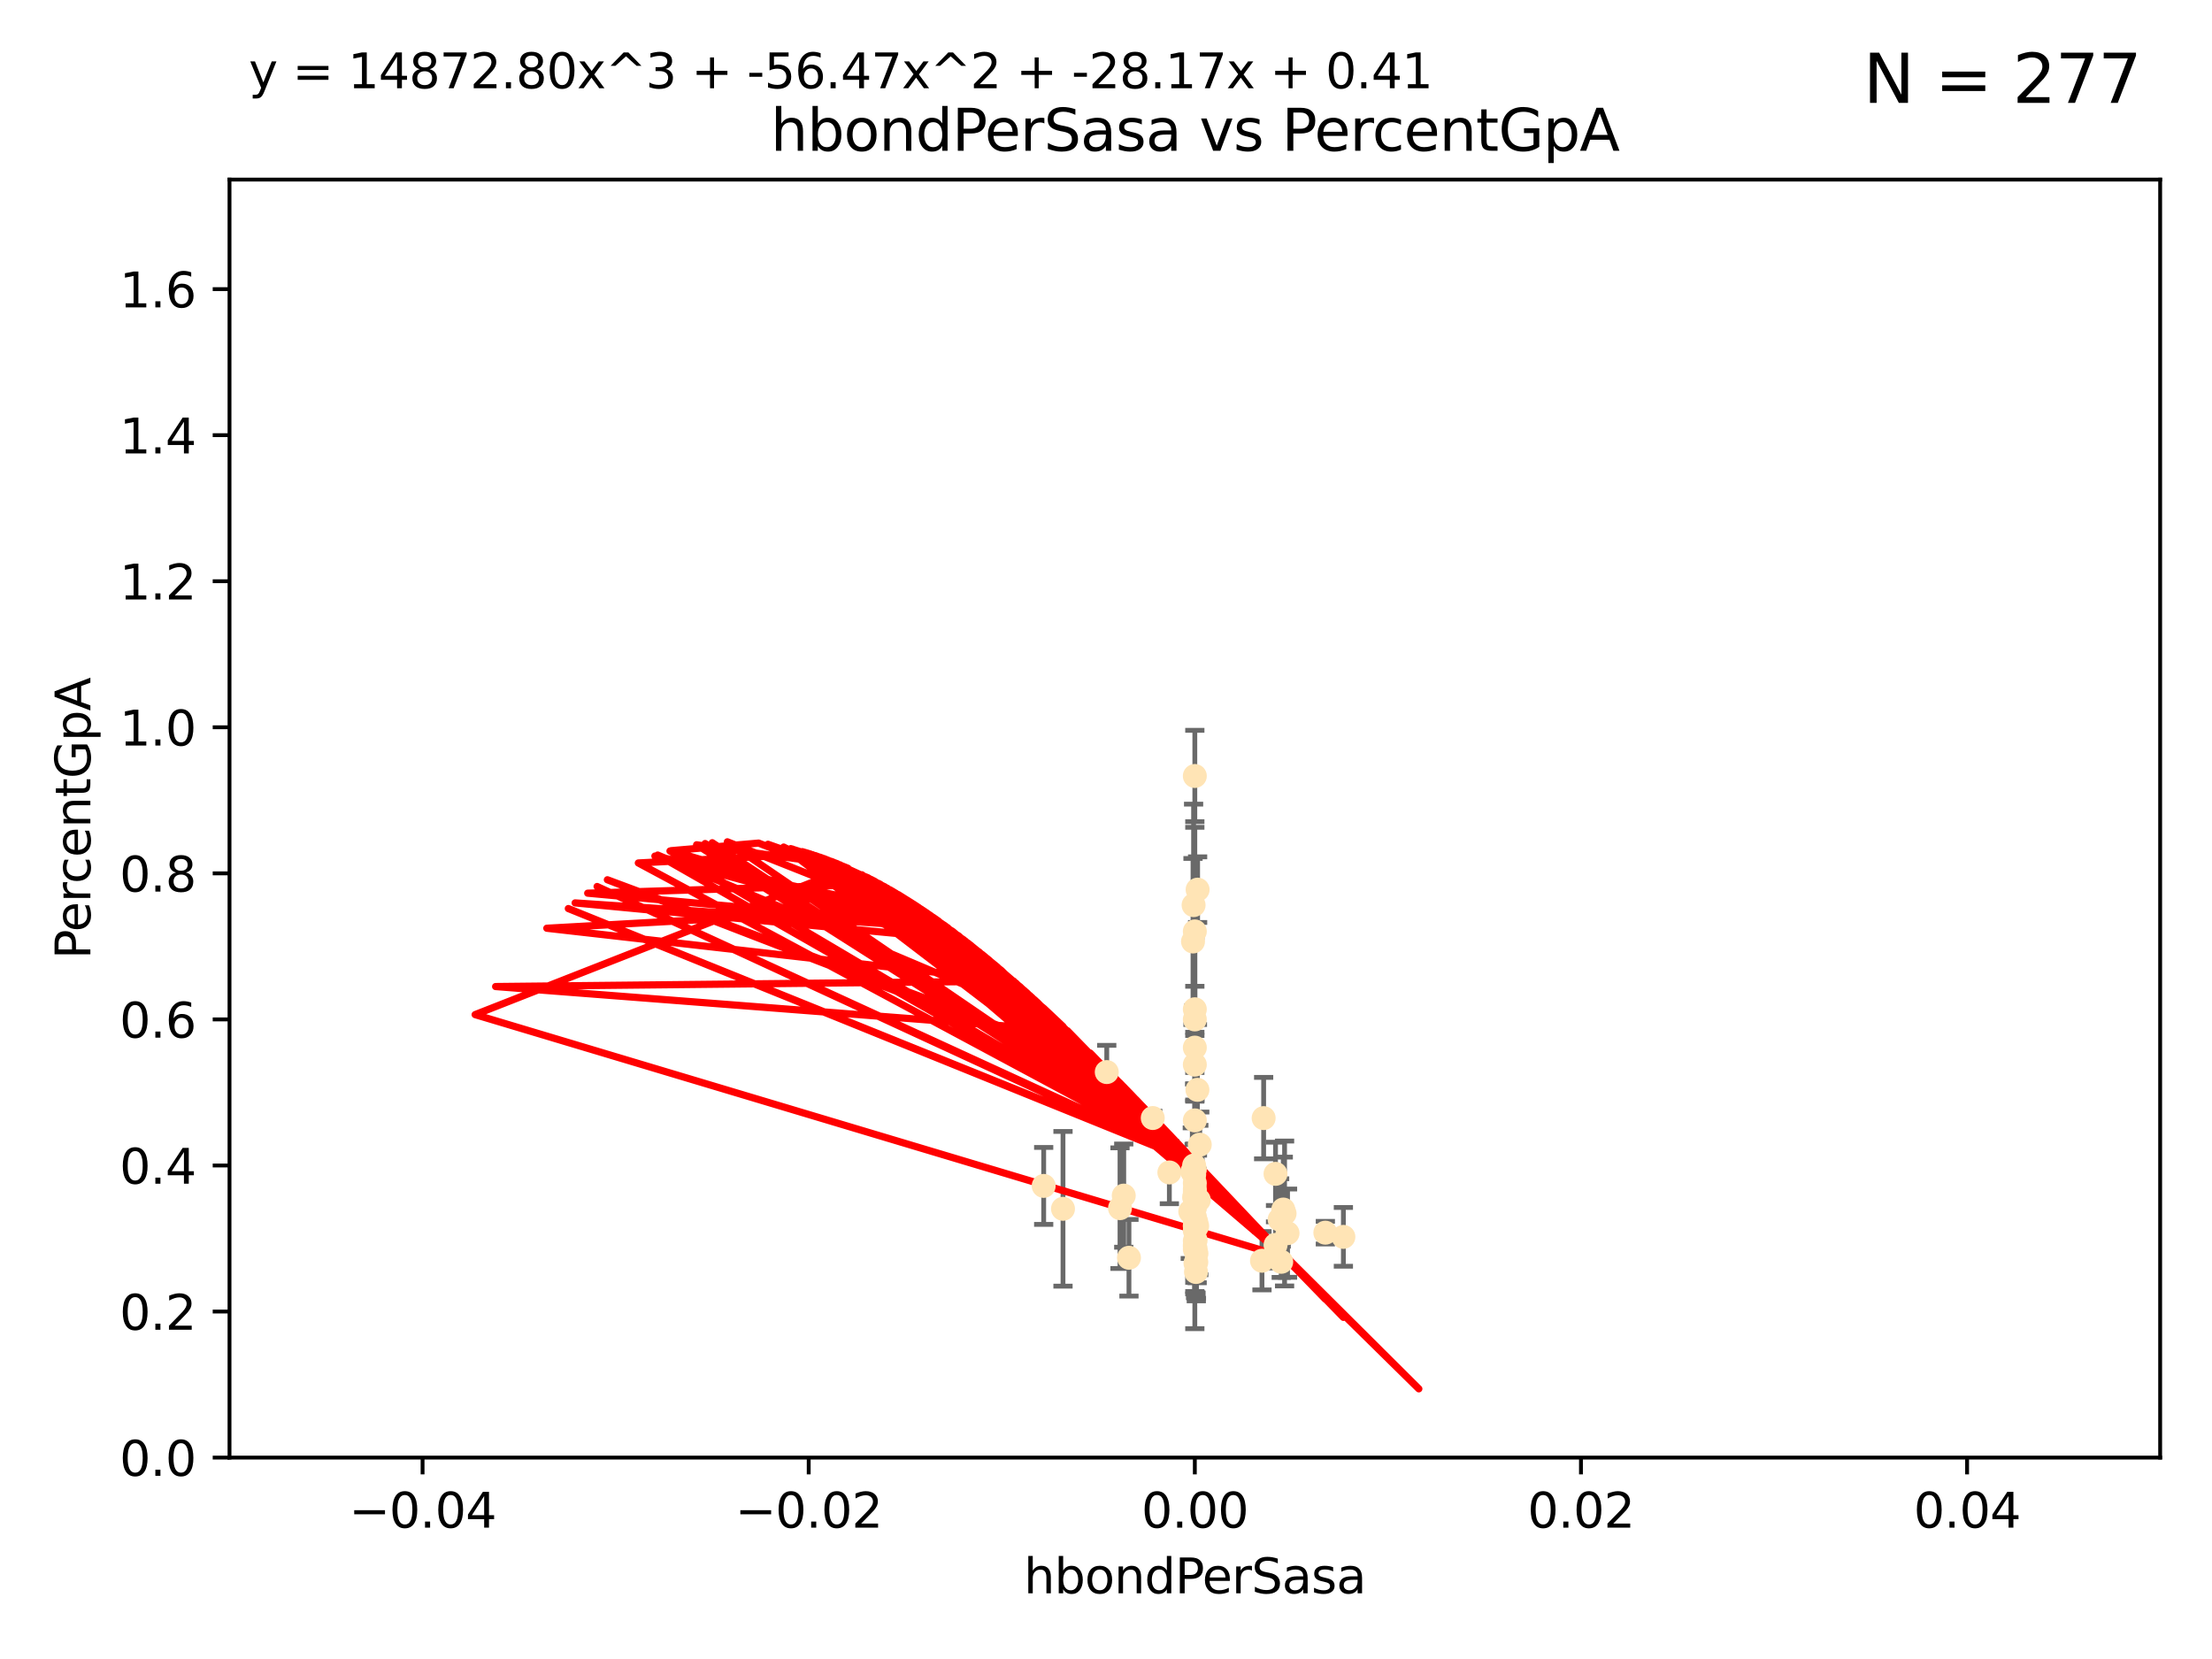 <?xml version="1.0" encoding="utf-8" standalone="no"?>
<!DOCTYPE svg PUBLIC "-//W3C//DTD SVG 1.1//EN"
  "http://www.w3.org/Graphics/SVG/1.1/DTD/svg11.dtd">
<svg xmlns:xlink="http://www.w3.org/1999/xlink" width="460.8pt" height="345.6pt" viewBox="0 0 460.8 345.6" xmlns="http://www.w3.org/2000/svg" version="1.1">
 <defs>
  <style type="text/css">*{stroke-linejoin: round; stroke-linecap: butt}</style>
 </defs>
 <g id="figure_1">
  <g id="patch_1">
   <path d="M 0 345.6 
L 460.8 345.6 
L 460.8 0 
L 0 0 
z
" style="fill: #ffffff"/>
  </g>
  <g id="axes_1">
   <g id="patch_2">
    <path d="M 47.81 303.64 
L 450 303.64 
L 450 37.411 
L 47.81 37.411 
z
" style="fill: #ffffff"/>
   </g>
   <g id="PathCollection_1">
    <defs>
     <path id="m226d5873fa" d="M 0 1.118 
C 0.297 1.118 0.581 1 0.791 0.791 
C 1 0.581 1.118 0.297 1.118 0 
C 1.118 -0.297 1 -0.581 0.791 -0.791 
C 0.581 -1 0.297 -1.118 0 -1.118 
C -0.297 -1.118 -0.581 -1 -0.791 -0.791 
C -1 -0.581 -1.118 -0.297 -1.118 0 
C -1.118 0.297 -1 0.581 -0.791 0.791 
C -0.581 1 -0.297 1.118 0 1.118 
z
" style="stroke: #ffe4b5"/>
    </defs>
    <g clip-path="url(#p1aaf4556f1)">
     <use xlink:href="#m226d5873fa" x="248.905" y="161.653" style="fill: #ffe4b5; stroke: #ffe4b5"/>
     <use xlink:href="#m226d5873fa" x="249.18" y="254.477" style="fill: #ffe4b5; stroke: #ffe4b5"/>
     <use xlink:href="#m226d5873fa" x="249.391" y="255.392" style="fill: #ffe4b5; stroke: #ffe4b5"/>
     <use xlink:href="#m226d5873fa" x="230.557" y="223.332" style="fill: #ffe4b5; stroke: #ffe4b5"/>
     <use xlink:href="#m226d5873fa" x="249.212" y="262.939" style="fill: #ffe4b5; stroke: #ffe4b5"/>
     <use xlink:href="#m226d5873fa" x="248.647" y="188.55" style="fill: #ffe4b5; stroke: #ffe4b5"/>
     <use xlink:href="#m226d5873fa" x="248.905" y="218.238" style="fill: #ffe4b5; stroke: #ffe4b5"/>
     <use xlink:href="#m226d5873fa" x="248.905" y="210.247" style="fill: #ffe4b5; stroke: #ffe4b5"/>
     <use xlink:href="#m226d5873fa" x="248.905" y="260.23" style="fill: #ffe4b5; stroke: #ffe4b5"/>
     <use xlink:href="#m226d5873fa" x="248.905" y="256.373" style="fill: #ffe4b5; stroke: #ffe4b5"/>
     <use xlink:href="#m226d5873fa" x="248.905" y="247.726" style="fill: #ffe4b5; stroke: #ffe4b5"/>
     <use xlink:href="#m226d5873fa" x="248.877" y="249.587" style="fill: #ffe4b5; stroke: #ffe4b5"/>
     <use xlink:href="#m226d5873fa" x="248.905" y="243.591" style="fill: #ffe4b5; stroke: #ffe4b5"/>
     <use xlink:href="#m226d5873fa" x="248.905" y="254.248" style="fill: #ffe4b5; stroke: #ffe4b5"/>
     <use xlink:href="#m226d5873fa" x="248.763" y="249.396" style="fill: #ffe4b5; stroke: #ffe4b5"/>
     <use xlink:href="#m226d5873fa" x="248.905" y="255.485" style="fill: #ffe4b5; stroke: #ffe4b5"/>
     <use xlink:href="#m226d5873fa" x="249.24" y="261.124" style="fill: #ffe4b5; stroke: #ffe4b5"/>
     <use xlink:href="#m226d5873fa" x="248.756" y="242.789" style="fill: #ffe4b5; stroke: #ffe4b5"/>
     <use xlink:href="#m226d5873fa" x="249.445" y="227.029" style="fill: #ffe4b5; stroke: #ffe4b5"/>
     <use xlink:href="#m226d5873fa" x="240.139" y="232.904" style="fill: #ffe4b5; stroke: #ffe4b5"/>
     <use xlink:href="#m226d5873fa" x="249.065" y="258.367" style="fill: #ffe4b5; stroke: #ffe4b5"/>
     <use xlink:href="#m226d5873fa" x="248.525" y="196.13" style="fill: #ffe4b5; stroke: #ffe4b5"/>
     <use xlink:href="#m226d5873fa" x="248.769" y="244.711" style="fill: #ffe4b5; stroke: #ffe4b5"/>
     <use xlink:href="#m226d5873fa" x="249.04" y="263.169" style="fill: #ffe4b5; stroke: #ffe4b5"/>
     <use xlink:href="#m226d5873fa" x="217.419" y="247.046" style="fill: #ffe4b5; stroke: #ffe4b5"/>
     <use xlink:href="#m226d5873fa" x="221.442" y="251.816" style="fill: #ffe4b5; stroke: #ffe4b5"/>
     <use xlink:href="#m226d5873fa" x="248.905" y="248.802" style="fill: #ffe4b5; stroke: #ffe4b5"/>
     <use xlink:href="#m226d5873fa" x="263.241" y="232.921" style="fill: #ffe4b5; stroke: #ffe4b5"/>
     <use xlink:href="#m226d5873fa" x="248.905" y="194.031" style="fill: #ffe4b5; stroke: #ffe4b5"/>
     <use xlink:href="#m226d5873fa" x="266.903" y="262.854" style="fill: #ffe4b5; stroke: #ffe4b5"/>
     <use xlink:href="#m226d5873fa" x="248.905" y="258.519" style="fill: #ffe4b5; stroke: #ffe4b5"/>
     <use xlink:href="#m226d5873fa" x="249.148" y="264.976" style="fill: #ffe4b5; stroke: #ffe4b5"/>
     <use xlink:href="#m226d5873fa" x="248.905" y="248.307" style="fill: #ffe4b5; stroke: #ffe4b5"/>
     <use xlink:href="#m226d5873fa" x="234.097" y="249.069" style="fill: #ffe4b5; stroke: #ffe4b5"/>
     <use xlink:href="#m226d5873fa" x="248.379" y="244.078" style="fill: #ffe4b5; stroke: #ffe4b5"/>
     <use xlink:href="#m226d5873fa" x="247.951" y="252.37" style="fill: #ffe4b5; stroke: #ffe4b5"/>
     <use xlink:href="#m226d5873fa" x="248.905" y="251.16" style="fill: #ffe4b5; stroke: #ffe4b5"/>
     <use xlink:href="#m226d5873fa" x="243.599" y="244.243" style="fill: #ffe4b5; stroke: #ffe4b5"/>
     <use xlink:href="#m226d5873fa" x="248.905" y="259.342" style="fill: #ffe4b5; stroke: #ffe4b5"/>
     <use xlink:href="#m226d5873fa" x="249.933" y="238.456" style="fill: #ffe4b5; stroke: #ffe4b5"/>
     <use xlink:href="#m226d5873fa" x="248.905" y="253.967" style="fill: #ffe4b5; stroke: #ffe4b5"/>
     <use xlink:href="#m226d5873fa" x="248.905" y="249.626" style="fill: #ffe4b5; stroke: #ffe4b5"/>
     <use xlink:href="#m226d5873fa" x="267.33" y="251.972" style="fill: #ffe4b5; stroke: #ffe4b5"/>
     <use xlink:href="#m226d5873fa" x="267.601" y="252.79" style="fill: #ffe4b5; stroke: #ffe4b5"/>
     <use xlink:href="#m226d5873fa" x="248.905" y="251.63" style="fill: #ffe4b5; stroke: #ffe4b5"/>
     <use xlink:href="#m226d5873fa" x="249.486" y="185.331" style="fill: #ffe4b5; stroke: #ffe4b5"/>
     <use xlink:href="#m226d5873fa" x="265.714" y="244.533" style="fill: #ffe4b5; stroke: #ffe4b5"/>
     <use xlink:href="#m226d5873fa" x="262.894" y="262.634" style="fill: #ffe4b5; stroke: #ffe4b5"/>
     <use xlink:href="#m226d5873fa" x="248.905" y="233.399" style="fill: #ffe4b5; stroke: #ffe4b5"/>
     <use xlink:href="#m226d5873fa" x="233.317" y="251.681" style="fill: #ffe4b5; stroke: #ffe4b5"/>
     <use xlink:href="#m226d5873fa" x="248.905" y="255.289" style="fill: #ffe4b5; stroke: #ffe4b5"/>
     <use xlink:href="#m226d5873fa" x="279.851" y="257.663" style="fill: #ffe4b5; stroke: #ffe4b5"/>
     <use xlink:href="#m226d5873fa" x="248.905" y="221.785" style="fill: #ffe4b5; stroke: #ffe4b5"/>
     <use xlink:href="#m226d5873fa" x="248.905" y="253.459" style="fill: #ffe4b5; stroke: #ffe4b5"/>
     <use xlink:href="#m226d5873fa" x="249.063" y="260.126" style="fill: #ffe4b5; stroke: #ffe4b5"/>
     <use xlink:href="#m226d5873fa" x="249.735" y="249.989" style="fill: #ffe4b5; stroke: #ffe4b5"/>
     <use xlink:href="#m226d5873fa" x="248.905" y="246.465" style="fill: #ffe4b5; stroke: #ffe4b5"/>
     <use xlink:href="#m226d5873fa" x="265.72" y="259.339" style="fill: #ffe4b5; stroke: #ffe4b5"/>
     <use xlink:href="#m226d5873fa" x="248.905" y="259.664" style="fill: #ffe4b5; stroke: #ffe4b5"/>
     <use xlink:href="#m226d5873fa" x="268.221" y="256.89" style="fill: #ffe4b5; stroke: #ffe4b5"/>
     <use xlink:href="#m226d5873fa" x="276.094" y="256.789" style="fill: #ffe4b5; stroke: #ffe4b5"/>
     <use xlink:href="#m226d5873fa" x="248.905" y="212.364" style="fill: #ffe4b5; stroke: #ffe4b5"/>
     <use xlink:href="#m226d5873fa" x="235.184" y="262.015" style="fill: #ffe4b5; stroke: #ffe4b5"/>
     <use xlink:href="#m226d5873fa" x="266.57" y="254.044" style="fill: #ffe4b5; stroke: #ffe4b5"/>
    </g>
   </g>
   <g id="matplotlib.axis_1">
    <g id="xtick_1">
     <g id="line2d_1">
      <defs>
       <path id="mb9b3cc0bcf" d="M 0 0 
L 0 3.5 
" style="stroke: #000000; stroke-width: 0.8"/>
      </defs>
      <g>
       <use xlink:href="#mb9b3cc0bcf" x="88.029" y="303.64" style="stroke: #000000; stroke-width: 0.8"/>
      </g>
     </g>
     <g id="text_1">
      <!-- −0.04 -->
      <g transform="translate(72.706 318.238)scale(0.1 -0.1)">
       <defs>
        <path id="DejaVuSans-2212" d="M 678 2272 
L 4684 2272 
L 4684 1741 
L 678 1741 
L 678 2272 
z
" transform="scale(0.016)"/>
        <path id="DejaVuSans-30" d="M 2034 4250 
Q 1547 4250 1301 3770 
Q 1056 3291 1056 2328 
Q 1056 1369 1301 889 
Q 1547 409 2034 409 
Q 2525 409 2770 889 
Q 3016 1369 3016 2328 
Q 3016 3291 2770 3770 
Q 2525 4250 2034 4250 
z
M 2034 4750 
Q 2819 4750 3233 4129 
Q 3647 3509 3647 2328 
Q 3647 1150 3233 529 
Q 2819 -91 2034 -91 
Q 1250 -91 836 529 
Q 422 1150 422 2328 
Q 422 3509 836 4129 
Q 1250 4750 2034 4750 
z
" transform="scale(0.016)"/>
        <path id="DejaVuSans-2e" d="M 684 794 
L 1344 794 
L 1344 0 
L 684 0 
L 684 794 
z
" transform="scale(0.016)"/>
        <path id="DejaVuSans-34" d="M 2419 4116 
L 825 1625 
L 2419 1625 
L 2419 4116 
z
M 2253 4666 
L 3047 4666 
L 3047 1625 
L 3713 1625 
L 3713 1100 
L 3047 1100 
L 3047 0 
L 2419 0 
L 2419 1100 
L 313 1100 
L 313 1709 
L 2253 4666 
z
" transform="scale(0.016)"/>
       </defs>
       <use xlink:href="#DejaVuSans-2212"/>
       <use xlink:href="#DejaVuSans-30" x="83.789"/>
       <use xlink:href="#DejaVuSans-2e" x="147.412"/>
       <use xlink:href="#DejaVuSans-30" x="179.199"/>
       <use xlink:href="#DejaVuSans-34" x="242.822"/>
      </g>
     </g>
    </g>
    <g id="xtick_2">
     <g id="line2d_2">
      <g>
       <use xlink:href="#mb9b3cc0bcf" x="168.467" y="303.64" style="stroke: #000000; stroke-width: 0.8"/>
      </g>
     </g>
     <g id="text_2">
      <!-- −0.02 -->
      <g transform="translate(153.144 318.238)scale(0.1 -0.1)">
       <defs>
        <path id="DejaVuSans-32" d="M 1228 531 
L 3431 531 
L 3431 0 
L 469 0 
L 469 531 
Q 828 903 1448 1529 
Q 2069 2156 2228 2338 
Q 2531 2678 2651 2914 
Q 2772 3150 2772 3378 
Q 2772 3750 2511 3984 
Q 2250 4219 1831 4219 
Q 1534 4219 1204 4116 
Q 875 4013 500 3803 
L 500 4441 
Q 881 4594 1212 4672 
Q 1544 4750 1819 4750 
Q 2544 4750 2975 4387 
Q 3406 4025 3406 3419 
Q 3406 3131 3298 2873 
Q 3191 2616 2906 2266 
Q 2828 2175 2409 1742 
Q 1991 1309 1228 531 
z
" transform="scale(0.016)"/>
       </defs>
       <use xlink:href="#DejaVuSans-2212"/>
       <use xlink:href="#DejaVuSans-30" x="83.789"/>
       <use xlink:href="#DejaVuSans-2e" x="147.412"/>
       <use xlink:href="#DejaVuSans-30" x="179.199"/>
       <use xlink:href="#DejaVuSans-32" x="242.822"/>
      </g>
     </g>
    </g>
    <g id="xtick_3">
     <g id="line2d_3">
      <g>
       <use xlink:href="#mb9b3cc0bcf" x="248.905" y="303.64" style="stroke: #000000; stroke-width: 0.8"/>
      </g>
     </g>
     <g id="text_3">
      <!-- 0.00 -->
      <g transform="translate(237.772 318.238)scale(0.1 -0.1)">
       <use xlink:href="#DejaVuSans-30"/>
       <use xlink:href="#DejaVuSans-2e" x="63.623"/>
       <use xlink:href="#DejaVuSans-30" x="95.41"/>
       <use xlink:href="#DejaVuSans-30" x="159.033"/>
      </g>
     </g>
    </g>
    <g id="xtick_4">
     <g id="line2d_4">
      <g>
       <use xlink:href="#mb9b3cc0bcf" x="329.343" y="303.64" style="stroke: #000000; stroke-width: 0.8"/>
      </g>
     </g>
     <g id="text_4">
      <!-- 0.02 -->
      <g transform="translate(318.21 318.238)scale(0.1 -0.1)">
       <use xlink:href="#DejaVuSans-30"/>
       <use xlink:href="#DejaVuSans-2e" x="63.623"/>
       <use xlink:href="#DejaVuSans-30" x="95.41"/>
       <use xlink:href="#DejaVuSans-32" x="159.033"/>
      </g>
     </g>
    </g>
    <g id="xtick_5">
     <g id="line2d_5">
      <g>
       <use xlink:href="#mb9b3cc0bcf" x="409.781" y="303.64" style="stroke: #000000; stroke-width: 0.8"/>
      </g>
     </g>
     <g id="text_5">
      <!-- 0.04 -->
      <g transform="translate(398.648 318.238)scale(0.1 -0.1)">
       <use xlink:href="#DejaVuSans-30"/>
       <use xlink:href="#DejaVuSans-2e" x="63.623"/>
       <use xlink:href="#DejaVuSans-30" x="95.41"/>
       <use xlink:href="#DejaVuSans-34" x="159.033"/>
      </g>
     </g>
    </g>
    <g id="text_6">
     <!-- hbondPerSasa -->
     <g transform="translate(213.287 331.917)scale(0.1 -0.1)">
      <defs>
       <path id="DejaVuSans-68" d="M 3513 2113 
L 3513 0 
L 2938 0 
L 2938 2094 
Q 2938 2591 2744 2837 
Q 2550 3084 2163 3084 
Q 1697 3084 1428 2787 
Q 1159 2491 1159 1978 
L 1159 0 
L 581 0 
L 581 4863 
L 1159 4863 
L 1159 2956 
Q 1366 3272 1645 3428 
Q 1925 3584 2291 3584 
Q 2894 3584 3203 3211 
Q 3513 2838 3513 2113 
z
" transform="scale(0.016)"/>
       <path id="DejaVuSans-62" d="M 3116 1747 
Q 3116 2381 2855 2742 
Q 2594 3103 2138 3103 
Q 1681 3103 1420 2742 
Q 1159 2381 1159 1747 
Q 1159 1113 1420 752 
Q 1681 391 2138 391 
Q 2594 391 2855 752 
Q 3116 1113 3116 1747 
z
M 1159 2969 
Q 1341 3281 1617 3432 
Q 1894 3584 2278 3584 
Q 2916 3584 3314 3078 
Q 3713 2572 3713 1747 
Q 3713 922 3314 415 
Q 2916 -91 2278 -91 
Q 1894 -91 1617 61 
Q 1341 213 1159 525 
L 1159 0 
L 581 0 
L 581 4863 
L 1159 4863 
L 1159 2969 
z
" transform="scale(0.016)"/>
       <path id="DejaVuSans-6f" d="M 1959 3097 
Q 1497 3097 1228 2736 
Q 959 2375 959 1747 
Q 959 1119 1226 758 
Q 1494 397 1959 397 
Q 2419 397 2687 759 
Q 2956 1122 2956 1747 
Q 2956 2369 2687 2733 
Q 2419 3097 1959 3097 
z
M 1959 3584 
Q 2709 3584 3137 3096 
Q 3566 2609 3566 1747 
Q 3566 888 3137 398 
Q 2709 -91 1959 -91 
Q 1206 -91 779 398 
Q 353 888 353 1747 
Q 353 2609 779 3096 
Q 1206 3584 1959 3584 
z
" transform="scale(0.016)"/>
       <path id="DejaVuSans-6e" d="M 3513 2113 
L 3513 0 
L 2938 0 
L 2938 2094 
Q 2938 2591 2744 2837 
Q 2550 3084 2163 3084 
Q 1697 3084 1428 2787 
Q 1159 2491 1159 1978 
L 1159 0 
L 581 0 
L 581 3500 
L 1159 3500 
L 1159 2956 
Q 1366 3272 1645 3428 
Q 1925 3584 2291 3584 
Q 2894 3584 3203 3211 
Q 3513 2838 3513 2113 
z
" transform="scale(0.016)"/>
       <path id="DejaVuSans-64" d="M 2906 2969 
L 2906 4863 
L 3481 4863 
L 3481 0 
L 2906 0 
L 2906 525 
Q 2725 213 2448 61 
Q 2172 -91 1784 -91 
Q 1150 -91 751 415 
Q 353 922 353 1747 
Q 353 2572 751 3078 
Q 1150 3584 1784 3584 
Q 2172 3584 2448 3432 
Q 2725 3281 2906 2969 
z
M 947 1747 
Q 947 1113 1208 752 
Q 1469 391 1925 391 
Q 2381 391 2643 752 
Q 2906 1113 2906 1747 
Q 2906 2381 2643 2742 
Q 2381 3103 1925 3103 
Q 1469 3103 1208 2742 
Q 947 2381 947 1747 
z
" transform="scale(0.016)"/>
       <path id="DejaVuSans-50" d="M 1259 4147 
L 1259 2394 
L 2053 2394 
Q 2494 2394 2734 2622 
Q 2975 2850 2975 3272 
Q 2975 3691 2734 3919 
Q 2494 4147 2053 4147 
L 1259 4147 
z
M 628 4666 
L 2053 4666 
Q 2838 4666 3239 4311 
Q 3641 3956 3641 3272 
Q 3641 2581 3239 2228 
Q 2838 1875 2053 1875 
L 1259 1875 
L 1259 0 
L 628 0 
L 628 4666 
z
" transform="scale(0.016)"/>
       <path id="DejaVuSans-65" d="M 3597 1894 
L 3597 1613 
L 953 1613 
Q 991 1019 1311 708 
Q 1631 397 2203 397 
Q 2534 397 2845 478 
Q 3156 559 3463 722 
L 3463 178 
Q 3153 47 2828 -22 
Q 2503 -91 2169 -91 
Q 1331 -91 842 396 
Q 353 884 353 1716 
Q 353 2575 817 3079 
Q 1281 3584 2069 3584 
Q 2775 3584 3186 3129 
Q 3597 2675 3597 1894 
z
M 3022 2063 
Q 3016 2534 2758 2815 
Q 2500 3097 2075 3097 
Q 1594 3097 1305 2825 
Q 1016 2553 972 2059 
L 3022 2063 
z
" transform="scale(0.016)"/>
       <path id="DejaVuSans-72" d="M 2631 2963 
Q 2534 3019 2420 3045 
Q 2306 3072 2169 3072 
Q 1681 3072 1420 2755 
Q 1159 2438 1159 1844 
L 1159 0 
L 581 0 
L 581 3500 
L 1159 3500 
L 1159 2956 
Q 1341 3275 1631 3429 
Q 1922 3584 2338 3584 
Q 2397 3584 2469 3576 
Q 2541 3569 2628 3553 
L 2631 2963 
z
" transform="scale(0.016)"/>
       <path id="DejaVuSans-53" d="M 3425 4513 
L 3425 3897 
Q 3066 4069 2747 4153 
Q 2428 4238 2131 4238 
Q 1616 4238 1336 4038 
Q 1056 3838 1056 3469 
Q 1056 3159 1242 3001 
Q 1428 2844 1947 2747 
L 2328 2669 
Q 3034 2534 3370 2195 
Q 3706 1856 3706 1288 
Q 3706 609 3251 259 
Q 2797 -91 1919 -91 
Q 1588 -91 1214 -16 
Q 841 59 441 206 
L 441 856 
Q 825 641 1194 531 
Q 1563 422 1919 422 
Q 2459 422 2753 634 
Q 3047 847 3047 1241 
Q 3047 1584 2836 1778 
Q 2625 1972 2144 2069 
L 1759 2144 
Q 1053 2284 737 2584 
Q 422 2884 422 3419 
Q 422 4038 858 4394 
Q 1294 4750 2059 4750 
Q 2388 4750 2728 4690 
Q 3069 4631 3425 4513 
z
" transform="scale(0.016)"/>
       <path id="DejaVuSans-61" d="M 2194 1759 
Q 1497 1759 1228 1600 
Q 959 1441 959 1056 
Q 959 750 1161 570 
Q 1363 391 1709 391 
Q 2188 391 2477 730 
Q 2766 1069 2766 1631 
L 2766 1759 
L 2194 1759 
z
M 3341 1997 
L 3341 0 
L 2766 0 
L 2766 531 
Q 2569 213 2275 61 
Q 1981 -91 1556 -91 
Q 1019 -91 701 211 
Q 384 513 384 1019 
Q 384 1609 779 1909 
Q 1175 2209 1959 2209 
L 2766 2209 
L 2766 2266 
Q 2766 2663 2505 2880 
Q 2244 3097 1772 3097 
Q 1472 3097 1187 3025 
Q 903 2953 641 2809 
L 641 3341 
Q 956 3463 1253 3523 
Q 1550 3584 1831 3584 
Q 2591 3584 2966 3190 
Q 3341 2797 3341 1997 
z
" transform="scale(0.016)"/>
       <path id="DejaVuSans-73" d="M 2834 3397 
L 2834 2853 
Q 2591 2978 2328 3040 
Q 2066 3103 1784 3103 
Q 1356 3103 1142 2972 
Q 928 2841 928 2578 
Q 928 2378 1081 2264 
Q 1234 2150 1697 2047 
L 1894 2003 
Q 2506 1872 2764 1633 
Q 3022 1394 3022 966 
Q 3022 478 2636 193 
Q 2250 -91 1575 -91 
Q 1294 -91 989 -36 
Q 684 19 347 128 
L 347 722 
Q 666 556 975 473 
Q 1284 391 1588 391 
Q 1994 391 2212 530 
Q 2431 669 2431 922 
Q 2431 1156 2273 1281 
Q 2116 1406 1581 1522 
L 1381 1569 
Q 847 1681 609 1914 
Q 372 2147 372 2553 
Q 372 3047 722 3315 
Q 1072 3584 1716 3584 
Q 2034 3584 2315 3537 
Q 2597 3491 2834 3397 
z
" transform="scale(0.016)"/>
      </defs>
      <use xlink:href="#DejaVuSans-68"/>
      <use xlink:href="#DejaVuSans-62" x="63.379"/>
      <use xlink:href="#DejaVuSans-6f" x="126.855"/>
      <use xlink:href="#DejaVuSans-6e" x="188.037"/>
      <use xlink:href="#DejaVuSans-64" x="251.416"/>
      <use xlink:href="#DejaVuSans-50" x="314.893"/>
      <use xlink:href="#DejaVuSans-65" x="371.57"/>
      <use xlink:href="#DejaVuSans-72" x="433.094"/>
      <use xlink:href="#DejaVuSans-53" x="474.207"/>
      <use xlink:href="#DejaVuSans-61" x="537.684"/>
      <use xlink:href="#DejaVuSans-73" x="598.963"/>
      <use xlink:href="#DejaVuSans-61" x="651.062"/>
     </g>
    </g>
   </g>
   <g id="matplotlib.axis_2">
    <g id="ytick_1">
     <g id="line2d_6">
      <defs>
       <path id="mca53582127" d="M 0 0 
L -3.5 0 
" style="stroke: #000000; stroke-width: 0.8"/>
      </defs>
      <g>
       <use xlink:href="#mca53582127" x="47.81" y="303.64" style="stroke: #000000; stroke-width: 0.8"/>
      </g>
     </g>
     <g id="text_7">
      <!-- 0.0 -->
      <g transform="translate(24.907 307.439)scale(0.1 -0.1)">
       <use xlink:href="#DejaVuSans-30"/>
       <use xlink:href="#DejaVuSans-2e" x="63.623"/>
       <use xlink:href="#DejaVuSans-30" x="95.41"/>
      </g>
     </g>
    </g>
    <g id="ytick_2">
     <g id="line2d_7">
      <g>
       <use xlink:href="#mca53582127" x="47.81" y="273.214" style="stroke: #000000; stroke-width: 0.8"/>
      </g>
     </g>
     <g id="text_8">
      <!-- 0.2 -->
      <g transform="translate(24.907 277.013)scale(0.1 -0.1)">
       <use xlink:href="#DejaVuSans-30"/>
       <use xlink:href="#DejaVuSans-2e" x="63.623"/>
       <use xlink:href="#DejaVuSans-32" x="95.41"/>
      </g>
     </g>
    </g>
    <g id="ytick_3">
     <g id="line2d_8">
      <g>
       <use xlink:href="#mca53582127" x="47.81" y="242.788" style="stroke: #000000; stroke-width: 0.8"/>
      </g>
     </g>
     <g id="text_9">
      <!-- 0.4 -->
      <g transform="translate(24.907 246.587)scale(0.1 -0.1)">
       <use xlink:href="#DejaVuSans-30"/>
       <use xlink:href="#DejaVuSans-2e" x="63.623"/>
       <use xlink:href="#DejaVuSans-34" x="95.41"/>
      </g>
     </g>
    </g>
    <g id="ytick_4">
     <g id="line2d_9">
      <g>
       <use xlink:href="#mca53582127" x="47.81" y="212.362" style="stroke: #000000; stroke-width: 0.8"/>
      </g>
     </g>
     <g id="text_10">
      <!-- 0.6 -->
      <g transform="translate(24.907 216.161)scale(0.1 -0.1)">
       <defs>
        <path id="DejaVuSans-36" d="M 2113 2584 
Q 1688 2584 1439 2293 
Q 1191 2003 1191 1497 
Q 1191 994 1439 701 
Q 1688 409 2113 409 
Q 2538 409 2786 701 
Q 3034 994 3034 1497 
Q 3034 2003 2786 2293 
Q 2538 2584 2113 2584 
z
M 3366 4563 
L 3366 3988 
Q 3128 4100 2886 4159 
Q 2644 4219 2406 4219 
Q 1781 4219 1451 3797 
Q 1122 3375 1075 2522 
Q 1259 2794 1537 2939 
Q 1816 3084 2150 3084 
Q 2853 3084 3261 2657 
Q 3669 2231 3669 1497 
Q 3669 778 3244 343 
Q 2819 -91 2113 -91 
Q 1303 -91 875 529 
Q 447 1150 447 2328 
Q 447 3434 972 4092 
Q 1497 4750 2381 4750 
Q 2619 4750 2861 4703 
Q 3103 4656 3366 4563 
z
" transform="scale(0.016)"/>
       </defs>
       <use xlink:href="#DejaVuSans-30"/>
       <use xlink:href="#DejaVuSans-2e" x="63.623"/>
       <use xlink:href="#DejaVuSans-36" x="95.41"/>
      </g>
     </g>
    </g>
    <g id="ytick_5">
     <g id="line2d_10">
      <g>
       <use xlink:href="#mca53582127" x="47.81" y="181.935" style="stroke: #000000; stroke-width: 0.8"/>
      </g>
     </g>
     <g id="text_11">
      <!-- 0.8 -->
      <g transform="translate(24.907 185.735)scale(0.1 -0.1)">
       <defs>
        <path id="DejaVuSans-38" d="M 2034 2216 
Q 1584 2216 1326 1975 
Q 1069 1734 1069 1313 
Q 1069 891 1326 650 
Q 1584 409 2034 409 
Q 2484 409 2743 651 
Q 3003 894 3003 1313 
Q 3003 1734 2745 1975 
Q 2488 2216 2034 2216 
z
M 1403 2484 
Q 997 2584 770 2862 
Q 544 3141 544 3541 
Q 544 4100 942 4425 
Q 1341 4750 2034 4750 
Q 2731 4750 3128 4425 
Q 3525 4100 3525 3541 
Q 3525 3141 3298 2862 
Q 3072 2584 2669 2484 
Q 3125 2378 3379 2068 
Q 3634 1759 3634 1313 
Q 3634 634 3220 271 
Q 2806 -91 2034 -91 
Q 1263 -91 848 271 
Q 434 634 434 1313 
Q 434 1759 690 2068 
Q 947 2378 1403 2484 
z
M 1172 3481 
Q 1172 3119 1398 2916 
Q 1625 2713 2034 2713 
Q 2441 2713 2670 2916 
Q 2900 3119 2900 3481 
Q 2900 3844 2670 4047 
Q 2441 4250 2034 4250 
Q 1625 4250 1398 4047 
Q 1172 3844 1172 3481 
z
" transform="scale(0.016)"/>
       </defs>
       <use xlink:href="#DejaVuSans-30"/>
       <use xlink:href="#DejaVuSans-2e" x="63.623"/>
       <use xlink:href="#DejaVuSans-38" x="95.41"/>
      </g>
     </g>
    </g>
    <g id="ytick_6">
     <g id="line2d_11">
      <g>
       <use xlink:href="#mca53582127" x="47.81" y="151.509" style="stroke: #000000; stroke-width: 0.8"/>
      </g>
     </g>
     <g id="text_12">
      <!-- 1.0 -->
      <g transform="translate(24.907 155.308)scale(0.1 -0.1)">
       <defs>
        <path id="DejaVuSans-31" d="M 794 531 
L 1825 531 
L 1825 4091 
L 703 3866 
L 703 4441 
L 1819 4666 
L 2450 4666 
L 2450 531 
L 3481 531 
L 3481 0 
L 794 0 
L 794 531 
z
" transform="scale(0.016)"/>
       </defs>
       <use xlink:href="#DejaVuSans-31"/>
       <use xlink:href="#DejaVuSans-2e" x="63.623"/>
       <use xlink:href="#DejaVuSans-30" x="95.41"/>
      </g>
     </g>
    </g>
    <g id="ytick_7">
     <g id="line2d_12">
      <g>
       <use xlink:href="#mca53582127" x="47.81" y="121.083" style="stroke: #000000; stroke-width: 0.8"/>
      </g>
     </g>
     <g id="text_13">
      <!-- 1.2 -->
      <g transform="translate(24.907 124.882)scale(0.1 -0.1)">
       <use xlink:href="#DejaVuSans-31"/>
       <use xlink:href="#DejaVuSans-2e" x="63.623"/>
       <use xlink:href="#DejaVuSans-32" x="95.41"/>
      </g>
     </g>
    </g>
    <g id="ytick_8">
     <g id="line2d_13">
      <g>
       <use xlink:href="#mca53582127" x="47.81" y="90.657" style="stroke: #000000; stroke-width: 0.8"/>
      </g>
     </g>
     <g id="text_14">
      <!-- 1.4 -->
      <g transform="translate(24.907 94.456)scale(0.1 -0.1)">
       <use xlink:href="#DejaVuSans-31"/>
       <use xlink:href="#DejaVuSans-2e" x="63.623"/>
       <use xlink:href="#DejaVuSans-34" x="95.41"/>
      </g>
     </g>
    </g>
    <g id="ytick_9">
     <g id="line2d_14">
      <g>
       <use xlink:href="#mca53582127" x="47.81" y="60.231" style="stroke: #000000; stroke-width: 0.8"/>
      </g>
     </g>
     <g id="text_15">
      <!-- 1.6 -->
      <g transform="translate(24.907 64.03)scale(0.1 -0.1)">
       <use xlink:href="#DejaVuSans-31"/>
       <use xlink:href="#DejaVuSans-2e" x="63.623"/>
       <use xlink:href="#DejaVuSans-36" x="95.41"/>
      </g>
     </g>
    </g>
    <g id="text_16">
     <!-- PercentGpA -->
     <g transform="translate(18.827 199.802)rotate(-90)scale(0.1 -0.1)">
      <defs>
       <path id="DejaVuSans-63" d="M 3122 3366 
L 3122 2828 
Q 2878 2963 2633 3030 
Q 2388 3097 2138 3097 
Q 1578 3097 1268 2742 
Q 959 2388 959 1747 
Q 959 1106 1268 751 
Q 1578 397 2138 397 
Q 2388 397 2633 464 
Q 2878 531 3122 666 
L 3122 134 
Q 2881 22 2623 -34 
Q 2366 -91 2075 -91 
Q 1284 -91 818 406 
Q 353 903 353 1747 
Q 353 2603 823 3093 
Q 1294 3584 2113 3584 
Q 2378 3584 2631 3529 
Q 2884 3475 3122 3366 
z
" transform="scale(0.016)"/>
       <path id="DejaVuSans-74" d="M 1172 4494 
L 1172 3500 
L 2356 3500 
L 2356 3053 
L 1172 3053 
L 1172 1153 
Q 1172 725 1289 603 
Q 1406 481 1766 481 
L 2356 481 
L 2356 0 
L 1766 0 
Q 1100 0 847 248 
Q 594 497 594 1153 
L 594 3053 
L 172 3053 
L 172 3500 
L 594 3500 
L 594 4494 
L 1172 4494 
z
" transform="scale(0.016)"/>
       <path id="DejaVuSans-47" d="M 3809 666 
L 3809 1919 
L 2778 1919 
L 2778 2438 
L 4434 2438 
L 4434 434 
Q 4069 175 3628 42 
Q 3188 -91 2688 -91 
Q 1594 -91 976 548 
Q 359 1188 359 2328 
Q 359 3472 976 4111 
Q 1594 4750 2688 4750 
Q 3144 4750 3555 4637 
Q 3966 4525 4313 4306 
L 4313 3634 
Q 3963 3931 3569 4081 
Q 3175 4231 2741 4231 
Q 1884 4231 1454 3753 
Q 1025 3275 1025 2328 
Q 1025 1384 1454 906 
Q 1884 428 2741 428 
Q 3075 428 3337 486 
Q 3600 544 3809 666 
z
" transform="scale(0.016)"/>
       <path id="DejaVuSans-70" d="M 1159 525 
L 1159 -1331 
L 581 -1331 
L 581 3500 
L 1159 3500 
L 1159 2969 
Q 1341 3281 1617 3432 
Q 1894 3584 2278 3584 
Q 2916 3584 3314 3078 
Q 3713 2572 3713 1747 
Q 3713 922 3314 415 
Q 2916 -91 2278 -91 
Q 1894 -91 1617 61 
Q 1341 213 1159 525 
z
M 3116 1747 
Q 3116 2381 2855 2742 
Q 2594 3103 2138 3103 
Q 1681 3103 1420 2742 
Q 1159 2381 1159 1747 
Q 1159 1113 1420 752 
Q 1681 391 2138 391 
Q 2594 391 2855 752 
Q 3116 1113 3116 1747 
z
" transform="scale(0.016)"/>
       <path id="DejaVuSans-41" d="M 2188 4044 
L 1331 1722 
L 3047 1722 
L 2188 4044 
z
M 1831 4666 
L 2547 4666 
L 4325 0 
L 3669 0 
L 3244 1197 
L 1141 1197 
L 716 0 
L 50 0 
L 1831 4666 
z
" transform="scale(0.016)"/>
      </defs>
      <use xlink:href="#DejaVuSans-50"/>
      <use xlink:href="#DejaVuSans-65" x="56.678"/>
      <use xlink:href="#DejaVuSans-72" x="118.201"/>
      <use xlink:href="#DejaVuSans-63" x="157.064"/>
      <use xlink:href="#DejaVuSans-65" x="212.045"/>
      <use xlink:href="#DejaVuSans-6e" x="273.568"/>
      <use xlink:href="#DejaVuSans-74" x="336.947"/>
      <use xlink:href="#DejaVuSans-47" x="376.156"/>
      <use xlink:href="#DejaVuSans-70" x="453.646"/>
      <use xlink:href="#DejaVuSans-41" x="517.123"/>
     </g>
    </g>
   </g>
   <g id="LineCollection_1">
    <path d="M 248.905 171.166 
L 248.905 152.139 
" clip-path="url(#p1aaf4556f1)" style="fill: none; stroke: #696969"/>
    <path d="M 249.18 260.181 
L 249.18 248.773 
" clip-path="url(#p1aaf4556f1)" style="fill: none; stroke: #696969"/>
    <path d="M 249.391 267.217 
L 249.391 243.567 
" clip-path="url(#p1aaf4556f1)" style="fill: none; stroke: #696969"/>
    <path d="M 230.557 228.9 
L 230.557 217.765 
" clip-path="url(#p1aaf4556f1)" style="fill: none; stroke: #696969"/>
    <path d="M 249.212 270.996 
L 249.212 254.883 
" clip-path="url(#p1aaf4556f1)" style="fill: none; stroke: #696969"/>
    <path d="M 248.647 209.585 
L 248.647 167.515 
" clip-path="url(#p1aaf4556f1)" style="fill: none; stroke: #696969"/>
    <path d="M 248.905 223.421 
L 248.905 213.054 
" clip-path="url(#p1aaf4556f1)" style="fill: none; stroke: #696969"/>
    <path d="M 248.905 215.032 
L 248.905 205.463 
" clip-path="url(#p1aaf4556f1)" style="fill: none; stroke: #696969"/>
    <path d="M 248.905 269.044 
L 248.905 251.416 
" clip-path="url(#p1aaf4556f1)" style="fill: none; stroke: #696969"/>
    <path d="M 248.905 267.151 
L 248.905 245.596 
" clip-path="url(#p1aaf4556f1)" style="fill: none; stroke: #696969"/>
    <path d="M 248.905 257.133 
L 248.905 238.318 
" clip-path="url(#p1aaf4556f1)" style="fill: none; stroke: #696969"/>
    <path d="M 248.877 254.283 
L 248.877 244.892 
" clip-path="url(#p1aaf4556f1)" style="fill: none; stroke: #696969"/>
    <path d="M 248.905 246.637 
L 248.905 240.546 
" clip-path="url(#p1aaf4556f1)" style="fill: none; stroke: #696969"/>
    <path d="M 248.905 261.487 
L 248.905 247.01 
" clip-path="url(#p1aaf4556f1)" style="fill: none; stroke: #696969"/>
    <path d="M 248.763 256.046 
L 248.763 242.746 
" clip-path="url(#p1aaf4556f1)" style="fill: none; stroke: #696969"/>
    <path d="M 248.905 263.195 
L 248.905 247.776 
" clip-path="url(#p1aaf4556f1)" style="fill: none; stroke: #696969"/>
    <path d="M 249.24 270.404 
L 249.24 251.843 
" clip-path="url(#p1aaf4556f1)" style="fill: none; stroke: #696969"/>
    <path d="M 248.756 251.23 
L 248.756 234.349 
" clip-path="url(#p1aaf4556f1)" style="fill: none; stroke: #696969"/>
    <path d="M 249.445 240.638 
L 249.445 213.42 
" clip-path="url(#p1aaf4556f1)" style="fill: none; stroke: #696969"/>
    <path d="M 240.139 234.331 
L 240.139 231.478 
" clip-path="url(#p1aaf4556f1)" style="fill: none; stroke: #696969"/>
    <path d="M 249.065 261.98 
L 249.065 254.754 
" clip-path="url(#p1aaf4556f1)" style="fill: none; stroke: #696969"/>
    <path d="M 248.525 213.426 
L 248.525 178.835 
" clip-path="url(#p1aaf4556f1)" style="fill: none; stroke: #696969"/>
    <path d="M 248.769 251 
L 248.769 238.422 
" clip-path="url(#p1aaf4556f1)" style="fill: none; stroke: #696969"/>
    <path d="M 249.04 269.326 
L 249.04 257.011 
" clip-path="url(#p1aaf4556f1)" style="fill: none; stroke: #696969"/>
    <path d="M 217.419 255.062 
L 217.419 239.029 
" clip-path="url(#p1aaf4556f1)" style="fill: none; stroke: #696969"/>
    <path d="M 221.442 267.926 
L 221.442 235.706 
" clip-path="url(#p1aaf4556f1)" style="fill: none; stroke: #696969"/>
    <path d="M 248.905 250.902 
L 248.905 246.701 
" clip-path="url(#p1aaf4556f1)" style="fill: none; stroke: #696969"/>
    <path d="M 263.241 241.4 
L 263.241 224.442 
" clip-path="url(#p1aaf4556f1)" style="fill: none; stroke: #696969"/>
    <path d="M 248.905 215.715 
L 248.905 172.348 
" clip-path="url(#p1aaf4556f1)" style="fill: none; stroke: #696969"/>
    <path d="M 266.903 266.107 
L 266.903 259.602 
" clip-path="url(#p1aaf4556f1)" style="fill: none; stroke: #696969"/>
    <path d="M 248.905 276.785 
L 248.905 240.253 
" clip-path="url(#p1aaf4556f1)" style="fill: none; stroke: #696969"/>
    <path d="M 249.148 269.36 
L 249.148 260.593 
" clip-path="url(#p1aaf4556f1)" style="fill: none; stroke: #696969"/>
    <path d="M 248.905 254.808 
L 248.905 241.806 
" clip-path="url(#p1aaf4556f1)" style="fill: none; stroke: #696969"/>
    <path d="M 234.097 259.819 
L 234.097 238.318 
" clip-path="url(#p1aaf4556f1)" style="fill: none; stroke: #696969"/>
    <path d="M 248.379 253.2 
L 248.379 234.956 
" clip-path="url(#p1aaf4556f1)" style="fill: none; stroke: #696969"/>
    <path d="M 247.951 262.166 
L 247.951 242.574 
" clip-path="url(#p1aaf4556f1)" style="fill: none; stroke: #696969"/>
    <path d="M 248.905 259.999 
L 248.905 242.321 
" clip-path="url(#p1aaf4556f1)" style="fill: none; stroke: #696969"/>
    <path d="M 243.599 250.754 
L 243.599 237.733 
" clip-path="url(#p1aaf4556f1)" style="fill: none; stroke: #696969"/>
    <path d="M 248.905 266.196 
L 248.905 252.488 
" clip-path="url(#p1aaf4556f1)" style="fill: none; stroke: #696969"/>
    <path d="M 249.933 245.252 
L 249.933 231.661 
" clip-path="url(#p1aaf4556f1)" style="fill: none; stroke: #696969"/>
    <path d="M 248.905 264.171 
L 248.905 243.763 
" clip-path="url(#p1aaf4556f1)" style="fill: none; stroke: #696969"/>
    <path d="M 248.905 265.341 
L 248.905 233.912 
" clip-path="url(#p1aaf4556f1)" style="fill: none; stroke: #696969"/>
    <path d="M 267.33 262.897 
L 267.33 241.048 
" clip-path="url(#p1aaf4556f1)" style="fill: none; stroke: #696969"/>
    <path d="M 267.601 267.881 
L 267.601 237.699 
" clip-path="url(#p1aaf4556f1)" style="fill: none; stroke: #696969"/>
    <path d="M 248.905 269.535 
L 248.905 233.724 
" clip-path="url(#p1aaf4556f1)" style="fill: none; stroke: #696969"/>
    <path d="M 249.486 192.169 
L 249.486 178.494 
" clip-path="url(#p1aaf4556f1)" style="fill: none; stroke: #696969"/>
    <path d="M 265.714 251.13 
L 265.714 237.935 
" clip-path="url(#p1aaf4556f1)" style="fill: none; stroke: #696969"/>
    <path d="M 262.894 268.705 
L 262.894 256.562 
" clip-path="url(#p1aaf4556f1)" style="fill: none; stroke: #696969"/>
    <path d="M 248.905 241.02 
L 248.905 225.779 
" clip-path="url(#p1aaf4556f1)" style="fill: none; stroke: #696969"/>
    <path d="M 233.317 264.248 
L 233.317 239.115 
" clip-path="url(#p1aaf4556f1)" style="fill: none; stroke: #696969"/>
    <path d="M 248.905 258.639 
L 248.905 251.94 
" clip-path="url(#p1aaf4556f1)" style="fill: none; stroke: #696969"/>
    <path d="M 279.851 263.784 
L 279.851 251.543 
" clip-path="url(#p1aaf4556f1)" style="fill: none; stroke: #696969"/>
    <path d="M 248.905 225.847 
L 248.905 217.724 
" clip-path="url(#p1aaf4556f1)" style="fill: none; stroke: #696969"/>
    <path d="M 248.905 264.817 
L 248.905 242.102 
" clip-path="url(#p1aaf4556f1)" style="fill: none; stroke: #696969"/>
    <path d="M 249.063 270.333 
L 249.063 249.918 
" clip-path="url(#p1aaf4556f1)" style="fill: none; stroke: #696969"/>
    <path d="M 249.735 265.552 
L 249.735 234.425 
" clip-path="url(#p1aaf4556f1)" style="fill: none; stroke: #696969"/>
    <path d="M 248.905 263.772 
L 248.905 229.159 
" clip-path="url(#p1aaf4556f1)" style="fill: none; stroke: #696969"/>
    <path d="M 265.72 264.146 
L 265.72 254.531 
" clip-path="url(#p1aaf4556f1)" style="fill: none; stroke: #696969"/>
    <path d="M 248.905 263.609 
L 248.905 255.719 
" clip-path="url(#p1aaf4556f1)" style="fill: none; stroke: #696969"/>
    <path d="M 268.221 266.083 
L 268.221 247.698 
" clip-path="url(#p1aaf4556f1)" style="fill: none; stroke: #696969"/>
    <path d="M 276.094 259.148 
L 276.094 254.43 
" clip-path="url(#p1aaf4556f1)" style="fill: none; stroke: #696969"/>
    <path d="M 248.905 229.396 
L 248.905 195.331 
" clip-path="url(#p1aaf4556f1)" style="fill: none; stroke: #696969"/>
    <path d="M 235.184 269.996 
L 235.184 254.035 
" clip-path="url(#p1aaf4556f1)" style="fill: none; stroke: #696969"/>
    <path d="M 266.57 262.531 
L 266.57 245.558 
" clip-path="url(#p1aaf4556f1)" style="fill: none; stroke: #696969"/>
   </g>
   <g id="line2d_15">
    <defs>
     <path id="me5f6aa63bf" d="M 2 0 
L -2 -0 
" style="stroke: #696969"/>
    </defs>
    <g clip-path="url(#p1aaf4556f1)">
     <use xlink:href="#me5f6aa63bf" x="248.905" y="171.166" style="fill: #696969; stroke: #696969"/>
     <use xlink:href="#me5f6aa63bf" x="249.18" y="260.181" style="fill: #696969; stroke: #696969"/>
     <use xlink:href="#me5f6aa63bf" x="249.391" y="267.217" style="fill: #696969; stroke: #696969"/>
     <use xlink:href="#me5f6aa63bf" x="230.557" y="228.9" style="fill: #696969; stroke: #696969"/>
     <use xlink:href="#me5f6aa63bf" x="249.212" y="270.996" style="fill: #696969; stroke: #696969"/>
     <use xlink:href="#me5f6aa63bf" x="248.647" y="209.585" style="fill: #696969; stroke: #696969"/>
     <use xlink:href="#me5f6aa63bf" x="248.905" y="223.421" style="fill: #696969; stroke: #696969"/>
     <use xlink:href="#me5f6aa63bf" x="248.905" y="215.032" style="fill: #696969; stroke: #696969"/>
     <use xlink:href="#me5f6aa63bf" x="248.905" y="269.044" style="fill: #696969; stroke: #696969"/>
     <use xlink:href="#me5f6aa63bf" x="248.905" y="267.151" style="fill: #696969; stroke: #696969"/>
     <use xlink:href="#me5f6aa63bf" x="248.905" y="257.133" style="fill: #696969; stroke: #696969"/>
     <use xlink:href="#me5f6aa63bf" x="248.877" y="254.283" style="fill: #696969; stroke: #696969"/>
     <use xlink:href="#me5f6aa63bf" x="248.905" y="246.637" style="fill: #696969; stroke: #696969"/>
     <use xlink:href="#me5f6aa63bf" x="248.905" y="261.487" style="fill: #696969; stroke: #696969"/>
     <use xlink:href="#me5f6aa63bf" x="248.763" y="256.046" style="fill: #696969; stroke: #696969"/>
     <use xlink:href="#me5f6aa63bf" x="248.905" y="263.195" style="fill: #696969; stroke: #696969"/>
     <use xlink:href="#me5f6aa63bf" x="249.24" y="270.404" style="fill: #696969; stroke: #696969"/>
     <use xlink:href="#me5f6aa63bf" x="248.756" y="251.23" style="fill: #696969; stroke: #696969"/>
     <use xlink:href="#me5f6aa63bf" x="249.445" y="240.638" style="fill: #696969; stroke: #696969"/>
     <use xlink:href="#me5f6aa63bf" x="240.139" y="234.331" style="fill: #696969; stroke: #696969"/>
     <use xlink:href="#me5f6aa63bf" x="249.065" y="261.98" style="fill: #696969; stroke: #696969"/>
     <use xlink:href="#me5f6aa63bf" x="248.525" y="213.426" style="fill: #696969; stroke: #696969"/>
     <use xlink:href="#me5f6aa63bf" x="248.769" y="251" style="fill: #696969; stroke: #696969"/>
     <use xlink:href="#me5f6aa63bf" x="249.04" y="269.326" style="fill: #696969; stroke: #696969"/>
     <use xlink:href="#me5f6aa63bf" x="217.419" y="255.062" style="fill: #696969; stroke: #696969"/>
     <use xlink:href="#me5f6aa63bf" x="221.442" y="267.926" style="fill: #696969; stroke: #696969"/>
     <use xlink:href="#me5f6aa63bf" x="248.905" y="250.902" style="fill: #696969; stroke: #696969"/>
     <use xlink:href="#me5f6aa63bf" x="263.241" y="241.4" style="fill: #696969; stroke: #696969"/>
     <use xlink:href="#me5f6aa63bf" x="248.905" y="215.715" style="fill: #696969; stroke: #696969"/>
     <use xlink:href="#me5f6aa63bf" x="266.903" y="266.107" style="fill: #696969; stroke: #696969"/>
     <use xlink:href="#me5f6aa63bf" x="248.905" y="276.785" style="fill: #696969; stroke: #696969"/>
     <use xlink:href="#me5f6aa63bf" x="249.148" y="269.36" style="fill: #696969; stroke: #696969"/>
     <use xlink:href="#me5f6aa63bf" x="248.905" y="254.808" style="fill: #696969; stroke: #696969"/>
     <use xlink:href="#me5f6aa63bf" x="234.097" y="259.819" style="fill: #696969; stroke: #696969"/>
     <use xlink:href="#me5f6aa63bf" x="248.379" y="253.2" style="fill: #696969; stroke: #696969"/>
     <use xlink:href="#me5f6aa63bf" x="247.951" y="262.166" style="fill: #696969; stroke: #696969"/>
     <use xlink:href="#me5f6aa63bf" x="248.905" y="259.999" style="fill: #696969; stroke: #696969"/>
     <use xlink:href="#me5f6aa63bf" x="243.599" y="250.754" style="fill: #696969; stroke: #696969"/>
     <use xlink:href="#me5f6aa63bf" x="248.905" y="266.196" style="fill: #696969; stroke: #696969"/>
     <use xlink:href="#me5f6aa63bf" x="249.933" y="245.252" style="fill: #696969; stroke: #696969"/>
     <use xlink:href="#me5f6aa63bf" x="248.905" y="264.171" style="fill: #696969; stroke: #696969"/>
     <use xlink:href="#me5f6aa63bf" x="248.905" y="265.341" style="fill: #696969; stroke: #696969"/>
     <use xlink:href="#me5f6aa63bf" x="267.33" y="262.897" style="fill: #696969; stroke: #696969"/>
     <use xlink:href="#me5f6aa63bf" x="267.601" y="267.881" style="fill: #696969; stroke: #696969"/>
     <use xlink:href="#me5f6aa63bf" x="248.905" y="269.535" style="fill: #696969; stroke: #696969"/>
     <use xlink:href="#me5f6aa63bf" x="249.486" y="192.169" style="fill: #696969; stroke: #696969"/>
     <use xlink:href="#me5f6aa63bf" x="265.714" y="251.13" style="fill: #696969; stroke: #696969"/>
     <use xlink:href="#me5f6aa63bf" x="262.894" y="268.705" style="fill: #696969; stroke: #696969"/>
     <use xlink:href="#me5f6aa63bf" x="248.905" y="241.02" style="fill: #696969; stroke: #696969"/>
     <use xlink:href="#me5f6aa63bf" x="233.317" y="264.248" style="fill: #696969; stroke: #696969"/>
     <use xlink:href="#me5f6aa63bf" x="248.905" y="258.639" style="fill: #696969; stroke: #696969"/>
     <use xlink:href="#me5f6aa63bf" x="279.851" y="263.784" style="fill: #696969; stroke: #696969"/>
     <use xlink:href="#me5f6aa63bf" x="248.905" y="225.847" style="fill: #696969; stroke: #696969"/>
     <use xlink:href="#me5f6aa63bf" x="248.905" y="264.817" style="fill: #696969; stroke: #696969"/>
     <use xlink:href="#me5f6aa63bf" x="249.063" y="270.333" style="fill: #696969; stroke: #696969"/>
     <use xlink:href="#me5f6aa63bf" x="249.735" y="265.552" style="fill: #696969; stroke: #696969"/>
     <use xlink:href="#me5f6aa63bf" x="248.905" y="263.772" style="fill: #696969; stroke: #696969"/>
     <use xlink:href="#me5f6aa63bf" x="265.72" y="264.146" style="fill: #696969; stroke: #696969"/>
     <use xlink:href="#me5f6aa63bf" x="248.905" y="263.609" style="fill: #696969; stroke: #696969"/>
     <use xlink:href="#me5f6aa63bf" x="268.221" y="266.083" style="fill: #696969; stroke: #696969"/>
     <use xlink:href="#me5f6aa63bf" x="276.094" y="259.148" style="fill: #696969; stroke: #696969"/>
     <use xlink:href="#me5f6aa63bf" x="248.905" y="229.396" style="fill: #696969; stroke: #696969"/>
     <use xlink:href="#me5f6aa63bf" x="235.184" y="269.996" style="fill: #696969; stroke: #696969"/>
     <use xlink:href="#me5f6aa63bf" x="266.57" y="262.531" style="fill: #696969; stroke: #696969"/>
    </g>
   </g>
   <g id="line2d_16">
    <g clip-path="url(#p1aaf4556f1)">
     <use xlink:href="#me5f6aa63bf" x="248.905" y="152.139" style="fill: #696969; stroke: #696969"/>
     <use xlink:href="#me5f6aa63bf" x="249.18" y="248.773" style="fill: #696969; stroke: #696969"/>
     <use xlink:href="#me5f6aa63bf" x="249.391" y="243.567" style="fill: #696969; stroke: #696969"/>
     <use xlink:href="#me5f6aa63bf" x="230.557" y="217.765" style="fill: #696969; stroke: #696969"/>
     <use xlink:href="#me5f6aa63bf" x="249.212" y="254.883" style="fill: #696969; stroke: #696969"/>
     <use xlink:href="#me5f6aa63bf" x="248.647" y="167.515" style="fill: #696969; stroke: #696969"/>
     <use xlink:href="#me5f6aa63bf" x="248.905" y="213.054" style="fill: #696969; stroke: #696969"/>
     <use xlink:href="#me5f6aa63bf" x="248.905" y="205.463" style="fill: #696969; stroke: #696969"/>
     <use xlink:href="#me5f6aa63bf" x="248.905" y="251.416" style="fill: #696969; stroke: #696969"/>
     <use xlink:href="#me5f6aa63bf" x="248.905" y="245.596" style="fill: #696969; stroke: #696969"/>
     <use xlink:href="#me5f6aa63bf" x="248.905" y="238.318" style="fill: #696969; stroke: #696969"/>
     <use xlink:href="#me5f6aa63bf" x="248.877" y="244.892" style="fill: #696969; stroke: #696969"/>
     <use xlink:href="#me5f6aa63bf" x="248.905" y="240.546" style="fill: #696969; stroke: #696969"/>
     <use xlink:href="#me5f6aa63bf" x="248.905" y="247.01" style="fill: #696969; stroke: #696969"/>
     <use xlink:href="#me5f6aa63bf" x="248.763" y="242.746" style="fill: #696969; stroke: #696969"/>
     <use xlink:href="#me5f6aa63bf" x="248.905" y="247.776" style="fill: #696969; stroke: #696969"/>
     <use xlink:href="#me5f6aa63bf" x="249.24" y="251.843" style="fill: #696969; stroke: #696969"/>
     <use xlink:href="#me5f6aa63bf" x="248.756" y="234.349" style="fill: #696969; stroke: #696969"/>
     <use xlink:href="#me5f6aa63bf" x="249.445" y="213.42" style="fill: #696969; stroke: #696969"/>
     <use xlink:href="#me5f6aa63bf" x="240.139" y="231.478" style="fill: #696969; stroke: #696969"/>
     <use xlink:href="#me5f6aa63bf" x="249.065" y="254.754" style="fill: #696969; stroke: #696969"/>
     <use xlink:href="#me5f6aa63bf" x="248.525" y="178.835" style="fill: #696969; stroke: #696969"/>
     <use xlink:href="#me5f6aa63bf" x="248.769" y="238.422" style="fill: #696969; stroke: #696969"/>
     <use xlink:href="#me5f6aa63bf" x="249.04" y="257.011" style="fill: #696969; stroke: #696969"/>
     <use xlink:href="#me5f6aa63bf" x="217.419" y="239.029" style="fill: #696969; stroke: #696969"/>
     <use xlink:href="#me5f6aa63bf" x="221.442" y="235.706" style="fill: #696969; stroke: #696969"/>
     <use xlink:href="#me5f6aa63bf" x="248.905" y="246.701" style="fill: #696969; stroke: #696969"/>
     <use xlink:href="#me5f6aa63bf" x="263.241" y="224.442" style="fill: #696969; stroke: #696969"/>
     <use xlink:href="#me5f6aa63bf" x="248.905" y="172.348" style="fill: #696969; stroke: #696969"/>
     <use xlink:href="#me5f6aa63bf" x="266.903" y="259.602" style="fill: #696969; stroke: #696969"/>
     <use xlink:href="#me5f6aa63bf" x="248.905" y="240.253" style="fill: #696969; stroke: #696969"/>
     <use xlink:href="#me5f6aa63bf" x="249.148" y="260.593" style="fill: #696969; stroke: #696969"/>
     <use xlink:href="#me5f6aa63bf" x="248.905" y="241.806" style="fill: #696969; stroke: #696969"/>
     <use xlink:href="#me5f6aa63bf" x="234.097" y="238.318" style="fill: #696969; stroke: #696969"/>
     <use xlink:href="#me5f6aa63bf" x="248.379" y="234.956" style="fill: #696969; stroke: #696969"/>
     <use xlink:href="#me5f6aa63bf" x="247.951" y="242.574" style="fill: #696969; stroke: #696969"/>
     <use xlink:href="#me5f6aa63bf" x="248.905" y="242.321" style="fill: #696969; stroke: #696969"/>
     <use xlink:href="#me5f6aa63bf" x="243.599" y="237.733" style="fill: #696969; stroke: #696969"/>
     <use xlink:href="#me5f6aa63bf" x="248.905" y="252.488" style="fill: #696969; stroke: #696969"/>
     <use xlink:href="#me5f6aa63bf" x="249.933" y="231.661" style="fill: #696969; stroke: #696969"/>
     <use xlink:href="#me5f6aa63bf" x="248.905" y="243.763" style="fill: #696969; stroke: #696969"/>
     <use xlink:href="#me5f6aa63bf" x="248.905" y="233.912" style="fill: #696969; stroke: #696969"/>
     <use xlink:href="#me5f6aa63bf" x="267.33" y="241.048" style="fill: #696969; stroke: #696969"/>
     <use xlink:href="#me5f6aa63bf" x="267.601" y="237.699" style="fill: #696969; stroke: #696969"/>
     <use xlink:href="#me5f6aa63bf" x="248.905" y="233.724" style="fill: #696969; stroke: #696969"/>
     <use xlink:href="#me5f6aa63bf" x="249.486" y="178.494" style="fill: #696969; stroke: #696969"/>
     <use xlink:href="#me5f6aa63bf" x="265.714" y="237.935" style="fill: #696969; stroke: #696969"/>
     <use xlink:href="#me5f6aa63bf" x="262.894" y="256.562" style="fill: #696969; stroke: #696969"/>
     <use xlink:href="#me5f6aa63bf" x="248.905" y="225.779" style="fill: #696969; stroke: #696969"/>
     <use xlink:href="#me5f6aa63bf" x="233.317" y="239.115" style="fill: #696969; stroke: #696969"/>
     <use xlink:href="#me5f6aa63bf" x="248.905" y="251.94" style="fill: #696969; stroke: #696969"/>
     <use xlink:href="#me5f6aa63bf" x="279.851" y="251.543" style="fill: #696969; stroke: #696969"/>
     <use xlink:href="#me5f6aa63bf" x="248.905" y="217.724" style="fill: #696969; stroke: #696969"/>
     <use xlink:href="#me5f6aa63bf" x="248.905" y="242.102" style="fill: #696969; stroke: #696969"/>
     <use xlink:href="#me5f6aa63bf" x="249.063" y="249.918" style="fill: #696969; stroke: #696969"/>
     <use xlink:href="#me5f6aa63bf" x="249.735" y="234.425" style="fill: #696969; stroke: #696969"/>
     <use xlink:href="#me5f6aa63bf" x="248.905" y="229.159" style="fill: #696969; stroke: #696969"/>
     <use xlink:href="#me5f6aa63bf" x="265.72" y="254.531" style="fill: #696969; stroke: #696969"/>
     <use xlink:href="#me5f6aa63bf" x="248.905" y="255.719" style="fill: #696969; stroke: #696969"/>
     <use xlink:href="#me5f6aa63bf" x="268.221" y="247.698" style="fill: #696969; stroke: #696969"/>
     <use xlink:href="#me5f6aa63bf" x="276.094" y="254.43" style="fill: #696969; stroke: #696969"/>
     <use xlink:href="#me5f6aa63bf" x="248.905" y="195.331" style="fill: #696969; stroke: #696969"/>
     <use xlink:href="#me5f6aa63bf" x="235.184" y="254.035" style="fill: #696969; stroke: #696969"/>
     <use xlink:href="#me5f6aa63bf" x="266.57" y="245.558" style="fill: #696969; stroke: #696969"/>
    </g>
   </g>
   <g id="line2d_17">
    <path d="M 187.612 186.667 
L 190.597 188.545 
L 169.238 178.041 
L 199.715 194.984 
L 139.804 177.209 
L 158.039 175.63 
L 189.776 188.016 
L 171.15 178.683 
L 193.483 190.472 
L 248.905 241.974 
L 132.977 179.771 
L 168.808 177.906 
L 167.131 177.41 
L 180.768 182.839 
L 192.726 189.955 
L 185.855 185.62 
L 195.547 191.914 
L 194.474 191.158 
L 181.946 183.449 
L 200.765 195.789 
L 119.812 188.092 
L 197.466 193.303 
L 190.916 188.752 
L 249.18 242.267 
L 190.218 188.299 
L 212.512 205.576 
L 249.391 242.492 
L 230.557 222.817 
L 179.549 182.23 
L 249.212 242.301 
L 124.387 184.674 
L 248.647 241.699 
L 207.319 201.082 
L 248.905 241.974 
L 211.569 204.741 
L 248.905 241.974 
L 196.842 192.846 
L 122.429 186.066 
L 183.322 184.187 
L 248.905 241.974 
L 248.905 241.974 
L 201.055 196.014 
L 136.426 178.333 
L 193.829 190.71 
L 216.137 208.852 
L 205.678 199.715 
L 248.905 241.974 
L 163.249 176.457 
L 199.816 195.061 
L 248.877 241.945 
L 182.097 183.528 
L 173.238 179.456 
L 184.323 184.742 
L 214.6 207.45 
L 187.208 186.423 
L 248.905 241.974 
L 199.574 194.877 
L 248.905 241.974 
L 183.087 184.059 
L 159.987 175.877 
L 185.411 185.362 
L 193.114 190.219 
L 248.763 241.822 
L 213.917 206.832 
L 249.24 242.331 
L 248.756 241.815 
L 146.892 175.723 
L 249.445 242.55 
L 240.139 232.698 
L 189.509 187.846 
L 204.061 198.395 
L 249.065 242.144 
L 248.769 241.829 
L 151.526 175.364 
L 198.295 193.916 
L 249.04 242.118 
L 191.884 189.39 
L 217.419 210.036 
L 221.442 213.831 
L 137.009 178.119 
L 248.905 241.974 
L 263.241 257.256 
L 213.338 206.312 
L 248.905 241.974 
L 203.984 198.333 
L 266.903 261.121 
L 227.109 219.362 
L 248.905 241.974 
L 168.086 177.686 
L 249.148 242.232 
L 118.394 189.269 
L 248.905 241.974 
L 234.097 226.425 
L 190.481 188.469 
L 248.379 241.413 
L 181.522 183.227 
L 202.331 197.013 
L 202.13 196.855 
L 248.905 241.974 
L 243.599 236.34 
L 249.933 243.069 
L 203.95 198.306 
L 248.905 241.974 
L 222.373 214.726 
L 103.247 205.515 
L 211.167 204.388 
L 113.91 193.37 
L 191.381 189.057 
L 267.33 261.57 
L 169.795 178.222 
L 174.485 179.952 
L 234.696 227.041 
L 267.601 261.854 
L 98.98 211.363 
L 176.649 180.875 
L 171.603 178.844 
L 248.905 241.974 
L 198.332 193.943 
L 248.034 241.047 
L 255.676 249.203 
L 249.486 242.593 
L 196.649 192.706 
L 265.714 259.87 
L 190.732 188.632 
L 248.905 241.974 
L 220.417 212.854 
L 198.539 194.097 
L 182.026 183.491 
L 262.894 256.889 
L 216.087 208.806 
L 189.094 187.584 
L 248.905 241.974 
L 248.905 241.974 
L 233.317 225.625 
L 248.905 241.974 
L 201.576 196.419 
L 207.729 201.428 
L 252.934 246.273 
L 250.059 243.205 
L 204.566 198.805 
L 248.905 241.974 
L 214.872 207.696 
L 279.851 274.426 
L 213.955 206.867 
L 205.001 199.159 
L 248.905 241.974 
L 231.577 223.851 
L 248.905 241.974 
L 208.594 202.162 
L 192.253 189.637 
L 248.905 241.974 
L 182.236 183.602 
L 234.008 226.333 
L 248.905 241.974 
L 215.651 208.407 
L 249.063 242.142 
L 183.392 184.226 
L 248.905 241.974 
L 267.013 261.236 
L 236.61 229.018 
L 248.905 241.974 
L 233.168 225.473 
L 243.951 236.712 
L 183.122 184.078 
L 265.72 259.875 
L 247.697 240.688 
L 248.905 241.974 
L 206.003 199.984 
L 194.781 191.373 
L 259.869 253.674 
L 191.319 189.016 
L 248.905 241.974 
L 248.905 241.974 
L 268.221 262.503 
L 184.823 185.025 
L 240.267 232.832 
L 248.905 241.974 
L 205.594 199.646 
L 248.905 241.974 
L 276.094 270.639 
L 215.459 208.231 
L 248.905 241.974 
L 245.083 237.911 
L 248.905 241.974 
L 186.58 186.047 
L 269.928 264.286 
L 235.184 227.543 
L 248.905 241.974 
L 190.218 188.299 
L 238.672 231.164 
L 229.956 222.211 
L 262.08 256.025 
L 248.905 241.974 
L 220.249 212.694 
L 248.905 241.974 
L 174.995 180.163 
L 145.117 175.987 
L 248.905 241.974 
L 248.905 241.974 
L 148.375 175.557 
L 248.905 241.974 
L 204.708 198.92 
L 231.503 223.776 
L 126.528 183.27 
L 229.342 221.593 
L 248.905 241.974 
L 165.06 176.867 
L 248.905 241.974 
L 164.725 176.786 
L 173.581 179.59 
L 248.905 241.974 
L 170.836 178.573 
L 247.951 240.958 
L 248.905 241.974 
L 248.016 241.027 
L 222.356 214.71 
L 251.402 244.637 
L 248.905 241.974 
L 139.571 177.277 
L 206.061 200.032 
L 265.365 259.501 
L 248.712 241.768 
L 261.685 255.606 
L 295.567 289.317 
L 266.57 260.771 
L 227.348 219.599 
L 248.912 241.982 
L 248.905 241.974 
L 240.029 232.582 
L 264.698 258.797 
L 248.905 241.974 
" clip-path="url(#p1aaf4556f1)" style="fill: none; stroke: #ff0000; stroke-width: 1.5; stroke-linecap: square"/>
   </g>
   <g id="line2d_18">
    <defs>
     <path id="m58609391f6" d="M 0 2 
C 0.53 2 1.039 1.789 1.414 1.414 
C 1.789 1.039 2 0.53 2 0 
C 2 -0.53 1.789 -1.039 1.414 -1.414 
C 1.039 -1.789 0.53 -2 0 -2 
C -0.53 -2 -1.039 -1.789 -1.414 -1.414 
C -1.789 -1.039 -2 -0.53 -2 0 
C -2 0.53 -1.789 1.039 -1.414 1.414 
C -1.039 1.789 -0.53 2 0 2 
z
" style="stroke: #ffe4b5"/>
    </defs>
    <g clip-path="url(#p1aaf4556f1)">
     <use xlink:href="#m58609391f6" x="248.905" y="161.653" style="fill: #ffe4b5; stroke: #ffe4b5"/>
     <use xlink:href="#m58609391f6" x="249.18" y="254.477" style="fill: #ffe4b5; stroke: #ffe4b5"/>
     <use xlink:href="#m58609391f6" x="249.391" y="255.392" style="fill: #ffe4b5; stroke: #ffe4b5"/>
     <use xlink:href="#m58609391f6" x="230.557" y="223.332" style="fill: #ffe4b5; stroke: #ffe4b5"/>
     <use xlink:href="#m58609391f6" x="249.212" y="262.939" style="fill: #ffe4b5; stroke: #ffe4b5"/>
     <use xlink:href="#m58609391f6" x="248.647" y="188.55" style="fill: #ffe4b5; stroke: #ffe4b5"/>
     <use xlink:href="#m58609391f6" x="248.905" y="218.238" style="fill: #ffe4b5; stroke: #ffe4b5"/>
     <use xlink:href="#m58609391f6" x="248.905" y="210.247" style="fill: #ffe4b5; stroke: #ffe4b5"/>
     <use xlink:href="#m58609391f6" x="248.905" y="260.23" style="fill: #ffe4b5; stroke: #ffe4b5"/>
     <use xlink:href="#m58609391f6" x="248.905" y="256.373" style="fill: #ffe4b5; stroke: #ffe4b5"/>
     <use xlink:href="#m58609391f6" x="248.905" y="247.726" style="fill: #ffe4b5; stroke: #ffe4b5"/>
     <use xlink:href="#m58609391f6" x="248.877" y="249.587" style="fill: #ffe4b5; stroke: #ffe4b5"/>
     <use xlink:href="#m58609391f6" x="248.905" y="243.591" style="fill: #ffe4b5; stroke: #ffe4b5"/>
     <use xlink:href="#m58609391f6" x="248.905" y="254.248" style="fill: #ffe4b5; stroke: #ffe4b5"/>
     <use xlink:href="#m58609391f6" x="248.763" y="249.396" style="fill: #ffe4b5; stroke: #ffe4b5"/>
     <use xlink:href="#m58609391f6" x="248.905" y="255.485" style="fill: #ffe4b5; stroke: #ffe4b5"/>
     <use xlink:href="#m58609391f6" x="249.24" y="261.124" style="fill: #ffe4b5; stroke: #ffe4b5"/>
     <use xlink:href="#m58609391f6" x="248.756" y="242.789" style="fill: #ffe4b5; stroke: #ffe4b5"/>
     <use xlink:href="#m58609391f6" x="249.445" y="227.029" style="fill: #ffe4b5; stroke: #ffe4b5"/>
     <use xlink:href="#m58609391f6" x="240.139" y="232.904" style="fill: #ffe4b5; stroke: #ffe4b5"/>
     <use xlink:href="#m58609391f6" x="249.065" y="258.367" style="fill: #ffe4b5; stroke: #ffe4b5"/>
     <use xlink:href="#m58609391f6" x="248.525" y="196.13" style="fill: #ffe4b5; stroke: #ffe4b5"/>
     <use xlink:href="#m58609391f6" x="248.769" y="244.711" style="fill: #ffe4b5; stroke: #ffe4b5"/>
     <use xlink:href="#m58609391f6" x="249.04" y="263.169" style="fill: #ffe4b5; stroke: #ffe4b5"/>
     <use xlink:href="#m58609391f6" x="217.419" y="247.046" style="fill: #ffe4b5; stroke: #ffe4b5"/>
     <use xlink:href="#m58609391f6" x="221.442" y="251.816" style="fill: #ffe4b5; stroke: #ffe4b5"/>
     <use xlink:href="#m58609391f6" x="248.905" y="248.802" style="fill: #ffe4b5; stroke: #ffe4b5"/>
     <use xlink:href="#m58609391f6" x="263.241" y="232.921" style="fill: #ffe4b5; stroke: #ffe4b5"/>
     <use xlink:href="#m58609391f6" x="248.905" y="194.031" style="fill: #ffe4b5; stroke: #ffe4b5"/>
     <use xlink:href="#m58609391f6" x="266.903" y="262.854" style="fill: #ffe4b5; stroke: #ffe4b5"/>
     <use xlink:href="#m58609391f6" x="248.905" y="258.519" style="fill: #ffe4b5; stroke: #ffe4b5"/>
     <use xlink:href="#m58609391f6" x="249.148" y="264.976" style="fill: #ffe4b5; stroke: #ffe4b5"/>
     <use xlink:href="#m58609391f6" x="248.905" y="248.307" style="fill: #ffe4b5; stroke: #ffe4b5"/>
     <use xlink:href="#m58609391f6" x="234.097" y="249.069" style="fill: #ffe4b5; stroke: #ffe4b5"/>
     <use xlink:href="#m58609391f6" x="248.379" y="244.078" style="fill: #ffe4b5; stroke: #ffe4b5"/>
     <use xlink:href="#m58609391f6" x="247.951" y="252.37" style="fill: #ffe4b5; stroke: #ffe4b5"/>
     <use xlink:href="#m58609391f6" x="248.905" y="251.16" style="fill: #ffe4b5; stroke: #ffe4b5"/>
     <use xlink:href="#m58609391f6" x="243.599" y="244.243" style="fill: #ffe4b5; stroke: #ffe4b5"/>
     <use xlink:href="#m58609391f6" x="248.905" y="259.342" style="fill: #ffe4b5; stroke: #ffe4b5"/>
     <use xlink:href="#m58609391f6" x="249.933" y="238.456" style="fill: #ffe4b5; stroke: #ffe4b5"/>
     <use xlink:href="#m58609391f6" x="248.905" y="253.967" style="fill: #ffe4b5; stroke: #ffe4b5"/>
     <use xlink:href="#m58609391f6" x="248.905" y="249.626" style="fill: #ffe4b5; stroke: #ffe4b5"/>
     <use xlink:href="#m58609391f6" x="267.33" y="251.972" style="fill: #ffe4b5; stroke: #ffe4b5"/>
     <use xlink:href="#m58609391f6" x="267.601" y="252.79" style="fill: #ffe4b5; stroke: #ffe4b5"/>
     <use xlink:href="#m58609391f6" x="248.905" y="251.63" style="fill: #ffe4b5; stroke: #ffe4b5"/>
     <use xlink:href="#m58609391f6" x="249.486" y="185.331" style="fill: #ffe4b5; stroke: #ffe4b5"/>
     <use xlink:href="#m58609391f6" x="265.714" y="244.533" style="fill: #ffe4b5; stroke: #ffe4b5"/>
     <use xlink:href="#m58609391f6" x="262.894" y="262.634" style="fill: #ffe4b5; stroke: #ffe4b5"/>
     <use xlink:href="#m58609391f6" x="248.905" y="233.399" style="fill: #ffe4b5; stroke: #ffe4b5"/>
     <use xlink:href="#m58609391f6" x="233.317" y="251.681" style="fill: #ffe4b5; stroke: #ffe4b5"/>
     <use xlink:href="#m58609391f6" x="248.905" y="255.289" style="fill: #ffe4b5; stroke: #ffe4b5"/>
     <use xlink:href="#m58609391f6" x="279.851" y="257.663" style="fill: #ffe4b5; stroke: #ffe4b5"/>
     <use xlink:href="#m58609391f6" x="248.905" y="221.785" style="fill: #ffe4b5; stroke: #ffe4b5"/>
     <use xlink:href="#m58609391f6" x="248.905" y="253.459" style="fill: #ffe4b5; stroke: #ffe4b5"/>
     <use xlink:href="#m58609391f6" x="249.063" y="260.126" style="fill: #ffe4b5; stroke: #ffe4b5"/>
     <use xlink:href="#m58609391f6" x="249.735" y="249.989" style="fill: #ffe4b5; stroke: #ffe4b5"/>
     <use xlink:href="#m58609391f6" x="248.905" y="246.465" style="fill: #ffe4b5; stroke: #ffe4b5"/>
     <use xlink:href="#m58609391f6" x="265.72" y="259.339" style="fill: #ffe4b5; stroke: #ffe4b5"/>
     <use xlink:href="#m58609391f6" x="248.905" y="259.664" style="fill: #ffe4b5; stroke: #ffe4b5"/>
     <use xlink:href="#m58609391f6" x="268.221" y="256.89" style="fill: #ffe4b5; stroke: #ffe4b5"/>
     <use xlink:href="#m58609391f6" x="276.094" y="256.789" style="fill: #ffe4b5; stroke: #ffe4b5"/>
     <use xlink:href="#m58609391f6" x="248.905" y="212.364" style="fill: #ffe4b5; stroke: #ffe4b5"/>
     <use xlink:href="#m58609391f6" x="235.184" y="262.015" style="fill: #ffe4b5; stroke: #ffe4b5"/>
     <use xlink:href="#m58609391f6" x="266.57" y="254.044" style="fill: #ffe4b5; stroke: #ffe4b5"/>
    </g>
   </g>
   <g id="patch_3">
    <path d="M 47.81 303.64 
L 47.81 37.411 
" style="fill: none; stroke: #000000; stroke-width: 0.8; stroke-linejoin: miter; stroke-linecap: square"/>
   </g>
   <g id="patch_4">
    <path d="M 450 303.64 
L 450 37.411 
" style="fill: none; stroke: #000000; stroke-width: 0.8; stroke-linejoin: miter; stroke-linecap: square"/>
   </g>
   <g id="patch_5">
    <path d="M 47.81 303.64 
L 450 303.64 
" style="fill: none; stroke: #000000; stroke-width: 0.8; stroke-linejoin: miter; stroke-linecap: square"/>
   </g>
   <g id="patch_6">
    <path d="M 47.81 37.411 
L 450 37.411 
" style="fill: none; stroke: #000000; stroke-width: 0.8; stroke-linejoin: miter; stroke-linecap: square"/>
   </g>
   <g id="text_17">
    <!-- N = 277 -->
    <g transform="translate(388.152 21.426)scale(0.14 -0.14)">
     <defs>
      <path id="DejaVuSans-4e" d="M 628 4666 
L 1478 4666 
L 3547 763 
L 3547 4666 
L 4159 4666 
L 4159 0 
L 3309 0 
L 1241 3903 
L 1241 0 
L 628 0 
L 628 4666 
z
" transform="scale(0.016)"/>
      <path id="DejaVuSans-20" transform="scale(0.016)"/>
      <path id="DejaVuSans-3d" d="M 678 2906 
L 4684 2906 
L 4684 2381 
L 678 2381 
L 678 2906 
z
M 678 1631 
L 4684 1631 
L 4684 1100 
L 678 1100 
L 678 1631 
z
" transform="scale(0.016)"/>
      <path id="DejaVuSans-37" d="M 525 4666 
L 3525 4666 
L 3525 4397 
L 1831 0 
L 1172 0 
L 2766 4134 
L 525 4134 
L 525 4666 
z
" transform="scale(0.016)"/>
     </defs>
     <use xlink:href="#DejaVuSans-4e"/>
     <use xlink:href="#DejaVuSans-20" x="74.805"/>
     <use xlink:href="#DejaVuSans-3d" x="106.592"/>
     <use xlink:href="#DejaVuSans-20" x="190.381"/>
     <use xlink:href="#DejaVuSans-32" x="222.168"/>
     <use xlink:href="#DejaVuSans-37" x="285.791"/>
     <use xlink:href="#DejaVuSans-37" x="349.414"/>
    </g>
   </g>
   <g id="text_18">
    <!-- y = 14872.80x^3 + -56.47x^2 + -28.17x + 0.41 -->
    <g transform="translate(51.832 18.387)scale(0.1 -0.1)">
     <defs>
      <path id="DejaVuSans-79" d="M 2059 -325 
Q 1816 -950 1584 -1140 
Q 1353 -1331 966 -1331 
L 506 -1331 
L 506 -850 
L 844 -850 
Q 1081 -850 1212 -737 
Q 1344 -625 1503 -206 
L 1606 56 
L 191 3500 
L 800 3500 
L 1894 763 
L 2988 3500 
L 3597 3500 
L 2059 -325 
z
" transform="scale(0.016)"/>
      <path id="DejaVuSans-78" d="M 3513 3500 
L 2247 1797 
L 3578 0 
L 2900 0 
L 1881 1375 
L 863 0 
L 184 0 
L 1544 1831 
L 300 3500 
L 978 3500 
L 1906 2253 
L 2834 3500 
L 3513 3500 
z
" transform="scale(0.016)"/>
      <path id="DejaVuSans-5e" d="M 2988 4666 
L 4684 2925 
L 4056 2925 
L 2681 4159 
L 1306 2925 
L 678 2925 
L 2375 4666 
L 2988 4666 
z
" transform="scale(0.016)"/>
      <path id="DejaVuSans-33" d="M 2597 2516 
Q 3050 2419 3304 2112 
Q 3559 1806 3559 1356 
Q 3559 666 3084 287 
Q 2609 -91 1734 -91 
Q 1441 -91 1130 -33 
Q 819 25 488 141 
L 488 750 
Q 750 597 1062 519 
Q 1375 441 1716 441 
Q 2309 441 2620 675 
Q 2931 909 2931 1356 
Q 2931 1769 2642 2001 
Q 2353 2234 1838 2234 
L 1294 2234 
L 1294 2753 
L 1863 2753 
Q 2328 2753 2575 2939 
Q 2822 3125 2822 3475 
Q 2822 3834 2567 4026 
Q 2313 4219 1838 4219 
Q 1578 4219 1281 4162 
Q 984 4106 628 3988 
L 628 4550 
Q 988 4650 1302 4700 
Q 1616 4750 1894 4750 
Q 2613 4750 3031 4423 
Q 3450 4097 3450 3541 
Q 3450 3153 3228 2886 
Q 3006 2619 2597 2516 
z
" transform="scale(0.016)"/>
      <path id="DejaVuSans-2b" d="M 2944 4013 
L 2944 2272 
L 4684 2272 
L 4684 1741 
L 2944 1741 
L 2944 0 
L 2419 0 
L 2419 1741 
L 678 1741 
L 678 2272 
L 2419 2272 
L 2419 4013 
L 2944 4013 
z
" transform="scale(0.016)"/>
      <path id="DejaVuSans-2d" d="M 313 2009 
L 1997 2009 
L 1997 1497 
L 313 1497 
L 313 2009 
z
" transform="scale(0.016)"/>
      <path id="DejaVuSans-35" d="M 691 4666 
L 3169 4666 
L 3169 4134 
L 1269 4134 
L 1269 2991 
Q 1406 3038 1543 3061 
Q 1681 3084 1819 3084 
Q 2600 3084 3056 2656 
Q 3513 2228 3513 1497 
Q 3513 744 3044 326 
Q 2575 -91 1722 -91 
Q 1428 -91 1123 -41 
Q 819 9 494 109 
L 494 744 
Q 775 591 1075 516 
Q 1375 441 1709 441 
Q 2250 441 2565 725 
Q 2881 1009 2881 1497 
Q 2881 1984 2565 2268 
Q 2250 2553 1709 2553 
Q 1456 2553 1204 2497 
Q 953 2441 691 2322 
L 691 4666 
z
" transform="scale(0.016)"/>
     </defs>
     <use xlink:href="#DejaVuSans-79"/>
     <use xlink:href="#DejaVuSans-20" x="59.18"/>
     <use xlink:href="#DejaVuSans-3d" x="90.967"/>
     <use xlink:href="#DejaVuSans-20" x="174.756"/>
     <use xlink:href="#DejaVuSans-31" x="206.543"/>
     <use xlink:href="#DejaVuSans-34" x="270.166"/>
     <use xlink:href="#DejaVuSans-38" x="333.789"/>
     <use xlink:href="#DejaVuSans-37" x="397.412"/>
     <use xlink:href="#DejaVuSans-32" x="461.035"/>
     <use xlink:href="#DejaVuSans-2e" x="524.658"/>
     <use xlink:href="#DejaVuSans-38" x="556.445"/>
     <use xlink:href="#DejaVuSans-30" x="620.068"/>
     <use xlink:href="#DejaVuSans-78" x="683.691"/>
     <use xlink:href="#DejaVuSans-5e" x="742.871"/>
     <use xlink:href="#DejaVuSans-33" x="826.66"/>
     <use xlink:href="#DejaVuSans-20" x="890.283"/>
     <use xlink:href="#DejaVuSans-2b" x="922.07"/>
     <use xlink:href="#DejaVuSans-20" x="1005.859"/>
     <use xlink:href="#DejaVuSans-2d" x="1037.646"/>
     <use xlink:href="#DejaVuSans-35" x="1073.73"/>
     <use xlink:href="#DejaVuSans-36" x="1137.354"/>
     <use xlink:href="#DejaVuSans-2e" x="1200.977"/>
     <use xlink:href="#DejaVuSans-34" x="1232.764"/>
     <use xlink:href="#DejaVuSans-37" x="1296.387"/>
     <use xlink:href="#DejaVuSans-78" x="1360.01"/>
     <use xlink:href="#DejaVuSans-5e" x="1419.189"/>
     <use xlink:href="#DejaVuSans-32" x="1502.979"/>
     <use xlink:href="#DejaVuSans-20" x="1566.602"/>
     <use xlink:href="#DejaVuSans-2b" x="1598.389"/>
     <use xlink:href="#DejaVuSans-20" x="1682.178"/>
     <use xlink:href="#DejaVuSans-2d" x="1713.965"/>
     <use xlink:href="#DejaVuSans-32" x="1750.049"/>
     <use xlink:href="#DejaVuSans-38" x="1813.672"/>
     <use xlink:href="#DejaVuSans-2e" x="1877.295"/>
     <use xlink:href="#DejaVuSans-31" x="1909.082"/>
     <use xlink:href="#DejaVuSans-37" x="1972.705"/>
     <use xlink:href="#DejaVuSans-78" x="2036.328"/>
     <use xlink:href="#DejaVuSans-20" x="2095.508"/>
     <use xlink:href="#DejaVuSans-2b" x="2127.295"/>
     <use xlink:href="#DejaVuSans-20" x="2211.084"/>
     <use xlink:href="#DejaVuSans-30" x="2242.871"/>
     <use xlink:href="#DejaVuSans-2e" x="2306.494"/>
     <use xlink:href="#DejaVuSans-34" x="2338.281"/>
     <use xlink:href="#DejaVuSans-31" x="2401.904"/>
    </g>
   </g>
   <g id="text_19">
    <!-- hbondPerSasa vs PercentGpA -->
    <g transform="translate(160.541 31.411)scale(0.12 -0.12)">
     <defs>
      <path id="DejaVuSans-76" d="M 191 3500 
L 800 3500 
L 1894 563 
L 2988 3500 
L 3597 3500 
L 2284 0 
L 1503 0 
L 191 3500 
z
" transform="scale(0.016)"/>
     </defs>
     <use xlink:href="#DejaVuSans-68"/>
     <use xlink:href="#DejaVuSans-62" x="63.379"/>
     <use xlink:href="#DejaVuSans-6f" x="126.855"/>
     <use xlink:href="#DejaVuSans-6e" x="188.037"/>
     <use xlink:href="#DejaVuSans-64" x="251.416"/>
     <use xlink:href="#DejaVuSans-50" x="314.893"/>
     <use xlink:href="#DejaVuSans-65" x="371.57"/>
     <use xlink:href="#DejaVuSans-72" x="433.094"/>
     <use xlink:href="#DejaVuSans-53" x="474.207"/>
     <use xlink:href="#DejaVuSans-61" x="537.684"/>
     <use xlink:href="#DejaVuSans-73" x="598.963"/>
     <use xlink:href="#DejaVuSans-61" x="651.062"/>
     <use xlink:href="#DejaVuSans-20" x="712.342"/>
     <use xlink:href="#DejaVuSans-76" x="744.129"/>
     <use xlink:href="#DejaVuSans-73" x="803.309"/>
     <use xlink:href="#DejaVuSans-20" x="855.408"/>
     <use xlink:href="#DejaVuSans-50" x="887.195"/>
     <use xlink:href="#DejaVuSans-65" x="943.873"/>
     <use xlink:href="#DejaVuSans-72" x="1005.396"/>
     <use xlink:href="#DejaVuSans-63" x="1044.26"/>
     <use xlink:href="#DejaVuSans-65" x="1099.24"/>
     <use xlink:href="#DejaVuSans-6e" x="1160.764"/>
     <use xlink:href="#DejaVuSans-74" x="1224.143"/>
     <use xlink:href="#DejaVuSans-47" x="1263.352"/>
     <use xlink:href="#DejaVuSans-70" x="1340.842"/>
     <use xlink:href="#DejaVuSans-41" x="1404.318"/>
    </g>
   </g>
  </g>
 </g>
 <defs>
  <clipPath id="p1aaf4556f1">
   <rect x="47.81" y="37.411" width="402.19" height="266.229"/>
  </clipPath>
 </defs>
</svg>
